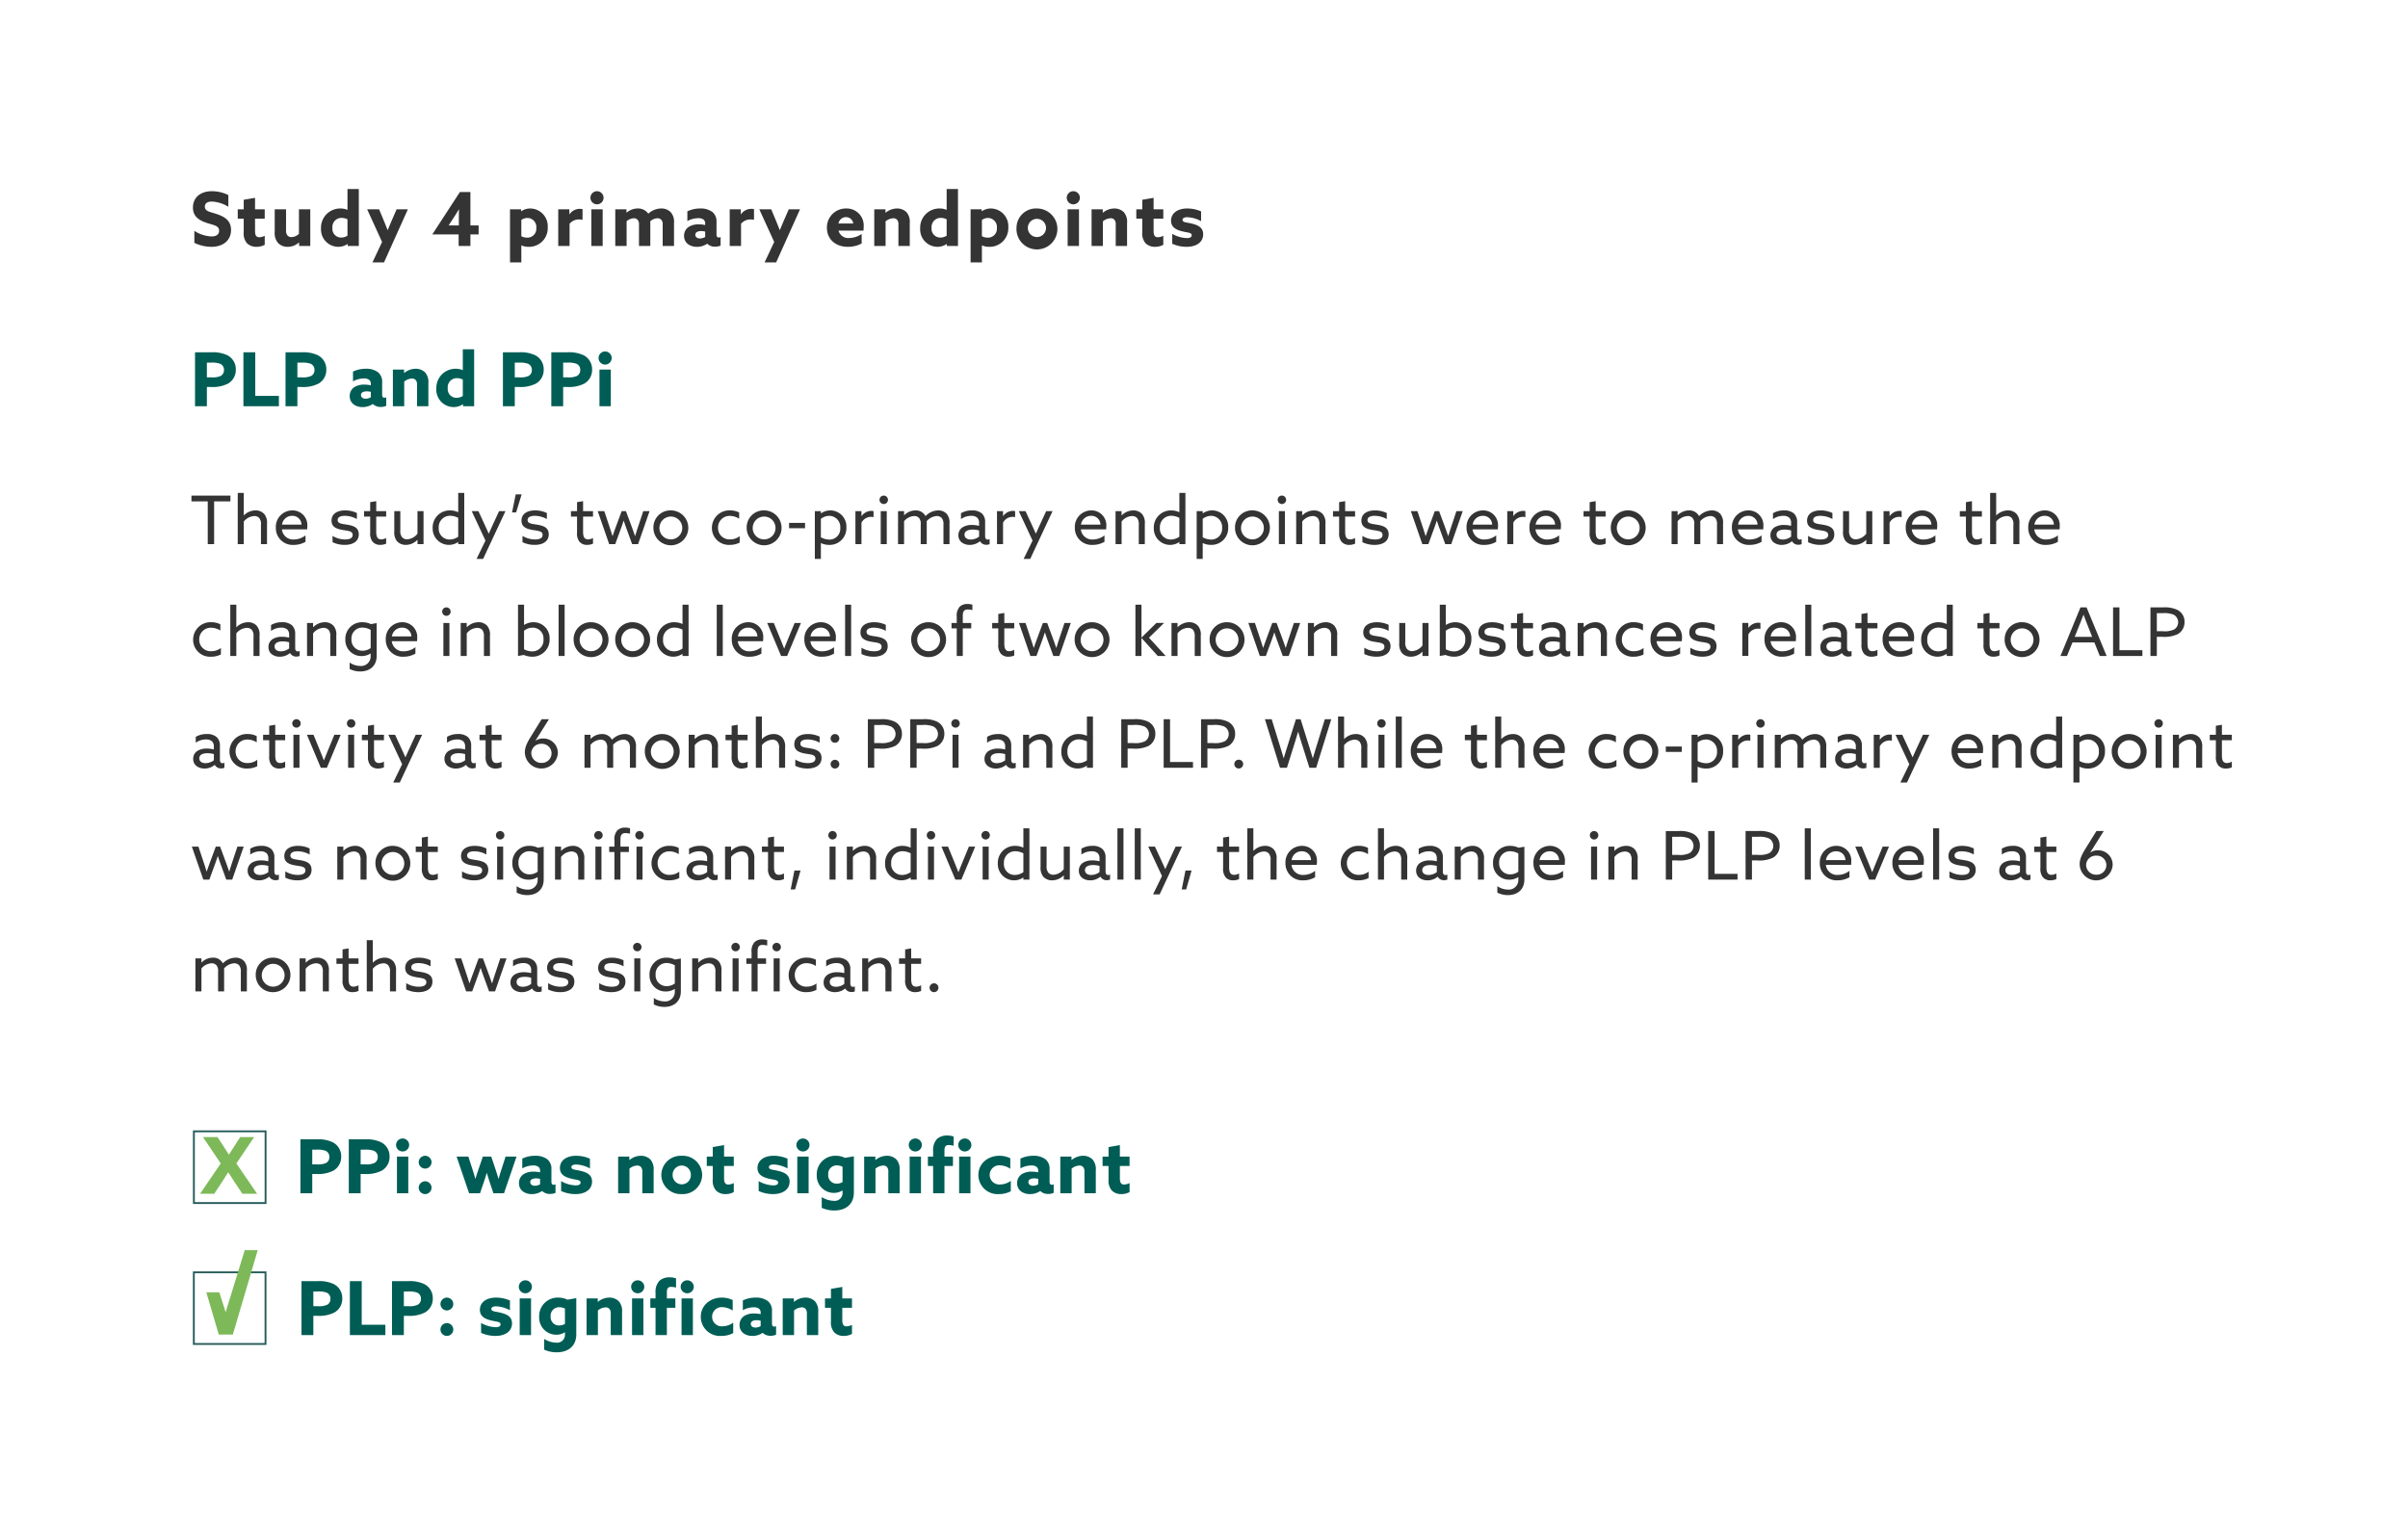<svg xmlns="http://www.w3.org/2000/svg" xmlns:xlink="http://www.w3.org/1999/xlink" width="646" height="413" viewBox="0 0 646 413"><defs><clipPath id="a"><rect width="24" height="36" fill="none" stroke="#707070" stroke-width="1"/></clipPath></defs><g transform="translate(-830 -5423)"><rect width="646" height="413" transform="translate(830 5423)" fill="#fff"/><path d="M4.734,57h1.71V45.516h4.374V43.968H.36v1.548H4.734Zm8.046,0H14.4V50.934a3.866,3.866,0,0,1,2.826-1.476,1.683,1.683,0,0,1,1.35.576,2.508,2.508,0,0,1,.432,1.8V57h1.62V51.528a3.587,3.587,0,0,0-.738-2.61,3.063,3.063,0,0,0-2.358-.972,4.391,4.391,0,0,0-3.1,1.332L14.4,49.26V43.248H12.78Zm18.612-3.96a5.554,5.554,0,0,0,.054-.81,3.963,3.963,0,0,0-4.032-4.284A4.414,4.414,0,0,0,23,52.572,4.514,4.514,0,0,0,27.792,57.2a6.27,6.27,0,0,0,3.168-.828V54.642a5.047,5.047,0,0,1-3.06,1.1,3.034,3.034,0,0,1-3.276-2.7ZM27.378,49.4a2.4,2.4,0,0,1,2.5,2.358H24.66A2.705,2.705,0,0,1,27.378,49.4Zm10.836,7.074a7.446,7.446,0,0,0,3.312.72c1.89,0,3.726-.774,3.726-2.826,0-1.836-1.4-2.3-3.1-2.592-1.314-.234-2.574-.234-2.574-1.242,0-.792.792-1.134,1.926-1.134a6.726,6.726,0,0,1,3.24.864v-1.62a7.169,7.169,0,0,0-3.168-.7c-2.052,0-3.618.882-3.636,2.718,0,1.746,1.332,2.25,3.024,2.538,1.368.234,2.646.252,2.646,1.314,0,.864-.792,1.224-2.016,1.224a6.477,6.477,0,0,1-3.384-.954Zm10.764-.108a2.572,2.572,0,0,0,2.016.828,3.94,3.94,0,0,0,1.6-.324v-1.53a2.681,2.681,0,0,1-1.332.378c-1.17,0-1.332-1.008-1.332-2.106V49.6H52.6V48.144H49.932V45.462l-1.62.27v2.412H46.674V49.6h1.638v4.32A3.494,3.494,0,0,0,48.978,56.37Zm6.516-.162a3.166,3.166,0,0,0,2.412.99,4.339,4.339,0,0,0,3.06-1.332l.036.018V57h1.62V48.144H61v6.048A3.787,3.787,0,0,1,58.23,55.7a1.728,1.728,0,0,1-1.4-.612,2.678,2.678,0,0,1-.432-1.836V48.144h-1.62v5.418A3.846,3.846,0,0,0,55.494,56.208Zm9.576-3.492a4.367,4.367,0,0,0,6.822,3.726l.036.018V57h1.62V43.248h-1.62V48.4l-.036.018a5.078,5.078,0,0,0-2.124-.468A4.566,4.566,0,0,0,65.07,52.716Zm1.638-.09a3.012,3.012,0,0,1,3.042-3.24,4.934,4.934,0,0,1,2.178.558V55a4.1,4.1,0,0,1-2.3.756A2.885,2.885,0,0,1,66.708,52.626Zm11.9,8.334L84.6,48.144H82.89l-1.548,3.348c-.414.9-.81,1.782-1.206,2.664H80.1c-.36-.81-.792-1.764-1.206-2.664l-1.548-3.348h-1.8l3.69,7.9L76.842,60.96Zm7.758-12.474h1.1l1.476-4.842H87.354Zm2.808,7.992a7.446,7.446,0,0,0,3.312.72c1.89,0,3.726-.774,3.726-2.826,0-1.836-1.4-2.3-3.1-2.592-1.314-.234-2.574-.234-2.574-1.242,0-.792.792-1.134,1.926-1.134a6.726,6.726,0,0,1,3.24.864v-1.62a7.169,7.169,0,0,0-3.168-.7c-2.052,0-3.618.882-3.636,2.718,0,1.746,1.332,2.25,3.024,2.538,1.368.234,2.646.252,2.646,1.314,0,.864-.792,1.224-2.016,1.224a6.477,6.477,0,0,1-3.384-.954Zm15.3-.108a2.572,2.572,0,0,0,2.016.828,3.94,3.94,0,0,0,1.6-.324v-1.53a2.681,2.681,0,0,1-1.332.378c-1.17,0-1.332-1.008-1.332-2.106V49.6h2.664V48.144h-2.664V45.462l-1.62.27v2.412h-1.638V49.6h1.638v4.32A3.494,3.494,0,0,0,104.472,56.37Zm7.956.63h1.62l1.386-3.8c.306-.81.612-1.71.864-2.484h.036c.252.774.558,1.674.864,2.484l1.386,3.8h1.6l3.078-8.856h-1.692l-1.314,3.96c-.306.918-.594,1.818-.864,2.718h-.036c-.306-.9-.63-1.818-.972-2.736l-1.458-3.942h-1.152l-1.458,3.942c-.324.882-.666,1.836-.972,2.736h-.036c-.288-.918-.576-1.818-.882-2.736l-1.314-3.942H109.35Zm11.862-4.428a4.68,4.68,0,1,0,4.68-4.626A4.559,4.559,0,0,0,124.29,52.572Zm1.62,0a3.061,3.061,0,1,1,3.06,3.15A3.034,3.034,0,0,1,125.91,52.572Zm21.528,2.286a4.123,4.123,0,0,1-2.556.864,3.051,3.051,0,0,1-3.258-3.1,3.1,3.1,0,0,1,3.2-3.2,4.669,4.669,0,0,1,2.466.756V48.5a5.339,5.339,0,0,0-2.394-.558,4.683,4.683,0,0,0-4.914,4.68,4.538,4.538,0,0,0,4.806,4.572,5.722,5.722,0,0,0,2.646-.612Zm1.872-2.286a4.68,4.68,0,1,0,4.68-4.626A4.559,4.559,0,0,0,149.31,52.572Zm1.62,0a3.061,3.061,0,1,1,3.06,3.15A3.034,3.034,0,0,1,150.93,52.572Zm9.756.162h4.284v-1.44h-4.284Zm8.532,4,.036-.018a5,5,0,0,0,2.178.486,4.48,4.48,0,0,0,4.626-4.662,4.317,4.317,0,0,0-4.284-4.59,4.369,4.369,0,0,0-2.52.792l-.036-.018v-.576H167.6V60.96h1.62Zm0-1.566v-4.95a3.692,3.692,0,0,1,2.286-.81,3,3,0,0,1,2.916,3.258,2.9,2.9,0,0,1-2.952,3.114A4.873,4.873,0,0,1,169.218,55.164ZM178.488,57h1.62V51.24a2.9,2.9,0,0,1,2.61-1.566,2.6,2.6,0,0,1,.63.072v-1.6a2.195,2.195,0,0,0-.576-.072,3.228,3.228,0,0,0-2.628,1.386l-.036-.018v-1.3h-1.62Zm6.462-11.9a1.134,1.134,0,1,0,1.134-1.134A1.129,1.129,0,0,0,184.95,45.1Zm.324,11.9h1.62V48.144h-1.62Zm16.83,0h1.62V51.474a3.6,3.6,0,0,0-.738-2.592,3.022,3.022,0,0,0-2.322-.936,4.8,4.8,0,0,0-3.366,1.53,2.929,2.929,0,0,0-2.718-1.53,4.263,4.263,0,0,0-3.006,1.3l-.036-.018v-1.08h-1.62V57h1.62V50.844a3.756,3.756,0,0,1,2.7-1.386,1.707,1.707,0,0,1,1.35.558A2.446,2.446,0,0,1,196,51.762V57h1.62V51.474c0-.216,0-.432-.018-.63a3.856,3.856,0,0,1,2.7-1.386,1.778,1.778,0,0,1,1.35.54,2.6,2.6,0,0,1,.45,1.764Zm7.056.2a4.2,4.2,0,0,0,2.718-.972h.036a1.882,1.882,0,0,0,1.71.936,2.308,2.308,0,0,0,.864-.162V55.65a1.239,1.239,0,0,1-.522.126c-.486,0-.684-.4-.684-.936V51.078a2.984,2.984,0,0,0-.882-2.322,3.85,3.85,0,0,0-2.646-.81,5.575,5.575,0,0,0-2.952.756v1.584a4.617,4.617,0,0,1,2.718-.882,2.4,2.4,0,0,1,1.638.486,1.914,1.914,0,0,1,.5,1.458v.738a7.761,7.761,0,0,0-1.89-.234,4.624,4.624,0,0,0-2.484.594,2.461,2.461,0,0,0-1.17,2.16,2.359,2.359,0,0,0,.936,1.962A3.535,3.535,0,0,0,209.16,57.2Zm.288-1.44c-.954,0-1.692-.432-1.692-1.3,0-1.044,1.08-1.368,2.178-1.368a6.678,6.678,0,0,1,1.728.234v1.656A3.692,3.692,0,0,1,209.448,55.758ZM216.468,57h1.62V51.24a2.9,2.9,0,0,1,2.61-1.566,2.6,2.6,0,0,1,.63.072v-1.6a2.195,2.195,0,0,0-.576-.072,3.228,3.228,0,0,0-2.628,1.386l-.036-.018v-1.3h-1.62Zm8.91,3.96,5.994-12.816h-1.71l-1.548,3.348c-.414.9-.81,1.782-1.206,2.664h-.036c-.36-.81-.792-1.764-1.206-2.664l-1.548-3.348h-1.8l3.69,7.9-2.394,4.914Zm20.358-7.92a5.555,5.555,0,0,0,.054-.81,3.963,3.963,0,0,0-4.032-4.284,4.414,4.414,0,0,0-4.41,4.626,4.514,4.514,0,0,0,4.788,4.626,6.27,6.27,0,0,0,3.168-.828V54.642a5.047,5.047,0,0,1-3.06,1.1,3.034,3.034,0,0,1-3.276-2.7ZM241.722,49.4a2.4,2.4,0,0,1,2.5,2.358H239A2.705,2.705,0,0,1,241.722,49.4Zm6.552,7.6h1.62V50.934a3.729,3.729,0,0,1,2.772-1.476,1.836,1.836,0,0,1,1.422.576,2.745,2.745,0,0,1,.414,1.8V57h1.62V51.528a3.587,3.587,0,0,0-.738-2.61,3.063,3.063,0,0,0-2.358-.972,4.391,4.391,0,0,0-3.1,1.332l-.036-.018V48.144h-1.62Zm10.26-4.284a4.367,4.367,0,0,0,6.822,3.726l.036.018V57h1.62V43.248h-1.62V48.4l-.036.018a5.078,5.078,0,0,0-2.124-.468A4.566,4.566,0,0,0,258.534,52.716Zm1.638-.09a3.012,3.012,0,0,1,3.042-3.24,4.934,4.934,0,0,1,2.178.558V55a4.1,4.1,0,0,1-2.3.756A2.885,2.885,0,0,1,260.172,52.626Zm11.484,4.1.036-.018a5,5,0,0,0,2.178.486,4.48,4.48,0,0,0,4.626-4.662,4.317,4.317,0,0,0-4.284-4.59,4.369,4.369,0,0,0-2.52.792l-.036-.018v-.576h-1.62V60.96h1.62Zm0-1.566v-4.95a3.692,3.692,0,0,1,2.286-.81,3,3,0,0,1,2.916,3.258,2.9,2.9,0,0,1-2.952,3.114A4.874,4.874,0,0,1,271.656,55.164Zm8.658-2.592a4.68,4.68,0,1,0,4.68-4.626A4.559,4.559,0,0,0,280.314,52.572Zm1.62,0a3.061,3.061,0,1,1,3.06,3.15A3.034,3.034,0,0,1,281.934,52.572Zm9.828-7.47a1.134,1.134,0,1,0,1.134-1.134A1.129,1.129,0,0,0,291.762,45.1Zm.324,11.9h1.62V48.144h-1.62Zm4.644,0h1.62V50.934a3.729,3.729,0,0,1,2.772-1.476,1.836,1.836,0,0,1,1.422.576,2.745,2.745,0,0,1,.414,1.8V57h1.62V51.528a3.587,3.587,0,0,0-.738-2.61,3.063,3.063,0,0,0-2.358-.972,4.391,4.391,0,0,0-3.1,1.332l-.036-.018V48.144h-1.62Zm12.186-.63a2.572,2.572,0,0,0,2.016.828,3.94,3.94,0,0,0,1.6-.324v-1.53a2.681,2.681,0,0,1-1.332.378c-1.17,0-1.332-1.008-1.332-2.106V49.6h2.664V48.144H309.87V45.462l-1.62.27v2.412h-1.638V49.6h1.638v4.32A3.494,3.494,0,0,0,308.916,56.37Zm5.58.108a7.446,7.446,0,0,0,3.312.72c1.89,0,3.726-.774,3.726-2.826,0-1.836-1.4-2.3-3.1-2.592-1.314-.234-2.574-.234-2.574-1.242,0-.792.792-1.134,1.926-1.134a6.726,6.726,0,0,1,3.24.864v-1.62a7.169,7.169,0,0,0-3.168-.7c-2.052,0-3.618.882-3.636,2.718,0,1.746,1.332,2.25,3.024,2.538,1.368.234,2.646.252,2.646,1.314,0,.864-.792,1.224-2.016,1.224a6.477,6.477,0,0,1-3.384-.954ZM330.57,57h1.62l1.386-3.8c.306-.81.612-1.71.864-2.484h.036c.252.774.558,1.674.864,2.484l1.386,3.8h1.6l3.078-8.856h-1.692L338.4,52.1c-.306.918-.594,1.818-.864,2.718H337.5c-.306-.9-.63-1.818-.972-2.736l-1.458-3.942h-1.152l-1.458,3.942c-.324.882-.666,1.836-.972,2.736h-.036c-.288-.918-.576-1.818-.882-2.736l-1.314-3.942h-1.764Zm20.25-3.96a5.553,5.553,0,0,0,.054-.81,3.963,3.963,0,0,0-4.032-4.284,4.414,4.414,0,0,0-4.41,4.626A4.514,4.514,0,0,0,347.22,57.2a6.269,6.269,0,0,0,3.168-.828V54.642a5.047,5.047,0,0,1-3.06,1.1,3.034,3.034,0,0,1-3.276-2.7ZM346.806,49.4a2.4,2.4,0,0,1,2.5,2.358h-5.22A2.705,2.705,0,0,1,346.806,49.4Zm6.552,7.6h1.62V51.24a2.9,2.9,0,0,1,2.61-1.566,2.6,2.6,0,0,1,.63.072v-1.6a2.195,2.195,0,0,0-.576-.072,3.228,3.228,0,0,0-2.628,1.386l-.036-.018v-1.3h-1.62ZM367.7,53.04a5.553,5.553,0,0,0,.054-.81,3.963,3.963,0,0,0-4.032-4.284,4.414,4.414,0,0,0-4.41,4.626A4.514,4.514,0,0,0,364.1,57.2a6.269,6.269,0,0,0,3.168-.828V54.642a5.047,5.047,0,0,1-3.06,1.1,3.034,3.034,0,0,1-3.276-2.7ZM363.69,49.4a2.4,2.4,0,0,1,2.5,2.358h-5.22A2.705,2.705,0,0,1,363.69,49.4Zm12.438,6.966a2.572,2.572,0,0,0,2.016.828,3.94,3.94,0,0,0,1.6-.324v-1.53a2.681,2.681,0,0,1-1.332.378c-1.17,0-1.332-1.008-1.332-2.106V49.6h2.664V48.144h-2.664V45.462l-1.62.27v2.412h-1.638V49.6h1.638v4.32A3.494,3.494,0,0,0,376.128,56.37Zm5-3.8a4.68,4.68,0,1,0,4.68-4.626A4.559,4.559,0,0,0,381.132,52.572Zm1.62,0a3.061,3.061,0,1,1,3.06,3.15A3.034,3.034,0,0,1,382.752,52.572ZM409.626,57h1.62V51.474a3.6,3.6,0,0,0-.738-2.592,3.022,3.022,0,0,0-2.322-.936,4.8,4.8,0,0,0-3.366,1.53,2.929,2.929,0,0,0-2.718-1.53,4.263,4.263,0,0,0-3.006,1.3l-.036-.018v-1.08h-1.62V57h1.62V50.844a3.756,3.756,0,0,1,2.7-1.386,1.707,1.707,0,0,1,1.35.558,2.446,2.446,0,0,1,.414,1.746V57h1.62V51.474c0-.216,0-.432-.018-.63a3.856,3.856,0,0,1,2.7-1.386,1.778,1.778,0,0,1,1.35.54,2.6,2.6,0,0,1,.45,1.764Zm12.384-3.96a5.553,5.553,0,0,0,.054-.81,3.963,3.963,0,0,0-4.032-4.284,4.414,4.414,0,0,0-4.41,4.626A4.514,4.514,0,0,0,418.41,57.2a6.269,6.269,0,0,0,3.168-.828V54.642a5.047,5.047,0,0,1-3.06,1.1,3.034,3.034,0,0,1-3.276-2.7ZM418,49.4a2.4,2.4,0,0,1,2.5,2.358h-5.22A2.705,2.705,0,0,1,418,49.4Zm9,7.794a4.2,4.2,0,0,0,2.718-.972h.036a1.882,1.882,0,0,0,1.71.936,2.308,2.308,0,0,0,.864-.162V55.65a1.239,1.239,0,0,1-.522.126c-.486,0-.684-.4-.684-.936V51.078a2.984,2.984,0,0,0-.882-2.322,3.85,3.85,0,0,0-2.646-.81,5.575,5.575,0,0,0-2.952.756v1.584a4.617,4.617,0,0,1,2.718-.882,2.4,2.4,0,0,1,1.638.486,1.914,1.914,0,0,1,.5,1.458v.738a7.761,7.761,0,0,0-1.89-.234,4.624,4.624,0,0,0-2.484.594,2.461,2.461,0,0,0-1.17,2.16,2.359,2.359,0,0,0,.936,1.962A3.535,3.535,0,0,0,427,57.2Zm.288-1.44c-.954,0-1.692-.432-1.692-1.3,0-1.044,1.08-1.368,2.178-1.368a6.678,6.678,0,0,1,1.728.234v1.656A3.692,3.692,0,0,1,427.284,55.758Zm6.768.72a7.446,7.446,0,0,0,3.312.72c1.89,0,3.726-.774,3.726-2.826,0-1.836-1.4-2.3-3.1-2.592-1.314-.234-2.574-.234-2.574-1.242,0-.792.792-1.134,1.926-1.134a6.726,6.726,0,0,1,3.24.864v-1.62a7.169,7.169,0,0,0-3.168-.7c-2.052,0-3.618.882-3.636,2.718,0,1.746,1.332,2.25,3.024,2.538,1.368.234,2.646.252,2.646,1.314,0,.864-.792,1.224-2.016,1.224a6.477,6.477,0,0,1-3.384-.954Zm10.1-.27a3.166,3.166,0,0,0,2.412.99,4.34,4.34,0,0,0,3.06-1.332l.036.018V57h1.62V48.144h-1.62v6.048a3.787,3.787,0,0,1-2.772,1.512,1.728,1.728,0,0,1-1.4-.612,2.678,2.678,0,0,1-.432-1.836V48.144h-1.62v5.418A3.846,3.846,0,0,0,444.15,56.208ZM454.3,57h1.62V51.24a2.9,2.9,0,0,1,2.61-1.566,2.6,2.6,0,0,1,.63.072v-1.6a2.195,2.195,0,0,0-.576-.072,3.228,3.228,0,0,0-2.628,1.386l-.036-.018v-1.3H454.3Zm14.346-3.96a5.553,5.553,0,0,0,.054-.81,3.963,3.963,0,0,0-4.032-4.284,4.414,4.414,0,0,0-4.41,4.626,4.514,4.514,0,0,0,4.788,4.626,6.269,6.269,0,0,0,3.168-.828V54.642a5.047,5.047,0,0,1-3.06,1.1,3.034,3.034,0,0,1-3.276-2.7ZM464.634,49.4a2.4,2.4,0,0,1,2.5,2.358h-5.22A2.705,2.705,0,0,1,464.634,49.4Zm12.438,6.966a2.572,2.572,0,0,0,2.016.828,3.94,3.94,0,0,0,1.6-.324v-1.53a2.681,2.681,0,0,1-1.332.378c-1.17,0-1.332-1.008-1.332-2.106V49.6h2.664V48.144h-2.664V45.462l-1.62.27v2.412h-1.638V49.6h1.638v4.32A3.494,3.494,0,0,0,477.072,56.37ZM482.9,57h1.62V50.934a3.866,3.866,0,0,1,2.826-1.476,1.683,1.683,0,0,1,1.35.576,2.508,2.508,0,0,1,.432,1.8V57h1.62V51.528a3.587,3.587,0,0,0-.738-2.61,3.063,3.063,0,0,0-2.358-.972,4.391,4.391,0,0,0-3.1,1.332l-.036-.018V43.248H482.9Zm18.612-3.96a5.553,5.553,0,0,0,.054-.81,3.963,3.963,0,0,0-4.032-4.284,4.414,4.414,0,0,0-4.41,4.626,4.514,4.514,0,0,0,4.788,4.626,6.269,6.269,0,0,0,3.168-.828V54.642a5.047,5.047,0,0,1-3.06,1.1,3.034,3.034,0,0,1-3.276-2.7ZM497.5,49.4a2.4,2.4,0,0,1,2.5,2.358h-5.22A2.705,2.705,0,0,1,497.5,49.4ZM8.262,84.858a4.123,4.123,0,0,1-2.556.864,3.051,3.051,0,0,1-3.258-3.1,3.1,3.1,0,0,1,3.2-3.2,4.669,4.669,0,0,1,2.466.756V78.5a5.339,5.339,0,0,0-2.394-.558A4.683,4.683,0,0,0,.81,82.626,4.538,4.538,0,0,0,5.616,87.2a5.722,5.722,0,0,0,2.646-.612ZM10.782,87H12.4V80.934a3.866,3.866,0,0,1,2.826-1.476,1.683,1.683,0,0,1,1.35.576,2.508,2.508,0,0,1,.432,1.8V87h1.62V81.528a3.587,3.587,0,0,0-.738-2.61,3.063,3.063,0,0,0-2.358-.972,4.391,4.391,0,0,0-3.1,1.332L12.4,79.26V73.248h-1.62Zm13.284.2a4.2,4.2,0,0,0,2.718-.972h.036a1.882,1.882,0,0,0,1.71.936A2.308,2.308,0,0,0,29.394,87V85.65a1.239,1.239,0,0,1-.522.126c-.486,0-.684-.4-.684-.936V81.078a2.984,2.984,0,0,0-.882-2.322,3.85,3.85,0,0,0-2.646-.81,5.575,5.575,0,0,0-2.952.756v1.584a4.617,4.617,0,0,1,2.718-.882,2.4,2.4,0,0,1,1.638.486,1.914,1.914,0,0,1,.5,1.458v.738a7.761,7.761,0,0,0-1.89-.234,4.624,4.624,0,0,0-2.484.594,2.461,2.461,0,0,0-1.17,2.16,2.359,2.359,0,0,0,.936,1.962A3.535,3.535,0,0,0,24.066,87.2Zm.288-1.44c-.954,0-1.692-.432-1.692-1.3,0-1.044,1.08-1.368,2.178-1.368a6.678,6.678,0,0,1,1.728.234v1.656A3.692,3.692,0,0,1,24.354,85.758ZM31.374,87h1.62V80.934a3.729,3.729,0,0,1,2.772-1.476,1.836,1.836,0,0,1,1.422.576,2.745,2.745,0,0,1,.414,1.8V87h1.62V81.528a3.587,3.587,0,0,0-.738-2.61,3.063,3.063,0,0,0-2.358-.972,4.391,4.391,0,0,0-3.1,1.332l-.036-.018V78.144h-1.62ZM42.8,90.492a6.274,6.274,0,0,0,2.808.666c2.718,0,4.446-1.6,4.446-4.194V78.18l-1.566.27a5.069,5.069,0,0,0-2.25-.5,4.445,4.445,0,0,0-4.59,4.644,4.273,4.273,0,0,0,4.338,4.428,4.382,4.382,0,0,0,2.412-.684l.036.018V87a2.573,2.573,0,0,1-2.826,2.682,5.166,5.166,0,0,1-2.808-.918Zm.486-8.01a2.9,2.9,0,0,1,2.916-3.1A4.567,4.567,0,0,1,48.438,80v4.878a3.742,3.742,0,0,1-2.214.72A2.915,2.915,0,0,1,43.29,82.482Zm17.586.558a5.554,5.554,0,0,0,.054-.81A3.963,3.963,0,0,0,56.9,77.946a4.414,4.414,0,0,0-4.41,4.626A4.514,4.514,0,0,0,57.276,87.2a6.27,6.27,0,0,0,3.168-.828V84.642a5.047,5.047,0,0,1-3.06,1.1,3.034,3.034,0,0,1-3.276-2.7ZM56.862,79.4a2.4,2.4,0,0,1,2.5,2.358h-5.22A2.705,2.705,0,0,1,56.862,79.4Zm10.764-4.3a1.134,1.134,0,1,0,1.134-1.134A1.129,1.129,0,0,0,67.626,75.1ZM67.95,87h1.62V78.144H67.95Zm4.644,0h1.62V80.934a3.729,3.729,0,0,1,2.772-1.476,1.836,1.836,0,0,1,1.422.576,2.745,2.745,0,0,1,.414,1.8V87h1.62V81.528a3.587,3.587,0,0,0-.738-2.61,3.063,3.063,0,0,0-2.358-.972,4.391,4.391,0,0,0-3.1,1.332l-.036-.018V78.144h-1.62Zm15.372,0,1.566-.27a5.784,5.784,0,0,0,2.214.468,4.583,4.583,0,0,0,4.7-4.752,4.288,4.288,0,0,0-4.32-4.5,4.691,4.691,0,0,0-2.5.72l-.036-.018v-5.4h-1.62Zm1.62-1.8V80.232a3.65,3.65,0,0,1,2.34-.828,2.888,2.888,0,0,1,2.88,3.132,3.006,3.006,0,0,1-3.006,3.24A4.76,4.76,0,0,1,89.586,85.2Zm9.27,1.8h1.62V73.248h-1.62Zm4.032-4.428a4.68,4.68,0,1,0,4.68-4.626A4.559,4.559,0,0,0,102.888,82.572Zm1.62,0a3.061,3.061,0,1,1,3.06,3.15A3.034,3.034,0,0,1,104.508,82.572Zm9.54,0a4.68,4.68,0,1,0,4.68-4.626A4.559,4.559,0,0,0,114.048,82.572Zm1.62,0a3.061,3.061,0,1,1,3.06,3.15A3.034,3.034,0,0,1,115.668,82.572Zm9.576.144a4.367,4.367,0,0,0,6.822,3.726l.036.018V87h1.62V73.248H132.1V78.4l-.036.018a5.078,5.078,0,0,0-2.124-.468A4.566,4.566,0,0,0,125.244,82.716Zm1.638-.09a3.012,3.012,0,0,1,3.042-3.24,4.934,4.934,0,0,1,2.178.558V85a4.1,4.1,0,0,1-2.3.756A2.885,2.885,0,0,1,126.882,82.626ZM141.282,87h1.62V73.248h-1.62Zm12.42-3.96a5.555,5.555,0,0,0,.054-.81,3.963,3.963,0,0,0-4.032-4.284,4.414,4.414,0,0,0-4.41,4.626A4.514,4.514,0,0,0,150.1,87.2a6.27,6.27,0,0,0,3.168-.828V84.642a5.047,5.047,0,0,1-3.06,1.1,3.034,3.034,0,0,1-3.276-2.7ZM149.688,79.4a2.4,2.4,0,0,1,2.5,2.358h-5.22A2.705,2.705,0,0,1,149.688,79.4Zm8.856,7.6h1.62l3.708-8.856H162.18l-1.6,3.888c-.414,1.008-.792,1.944-1.188,2.952h-.036c-.378-.972-.738-1.872-1.134-2.844l-1.638-4h-1.764Zm14.634-3.96a5.555,5.555,0,0,0,.054-.81,3.963,3.963,0,0,0-4.032-4.284,4.414,4.414,0,0,0-4.41,4.626,4.514,4.514,0,0,0,4.788,4.626,6.27,6.27,0,0,0,3.168-.828V84.642a5.047,5.047,0,0,1-3.06,1.1,3.034,3.034,0,0,1-3.276-2.7ZM169.164,79.4a2.4,2.4,0,0,1,2.5,2.358h-5.22A2.705,2.705,0,0,1,169.164,79.4Zm6.552,7.6h1.62V73.248h-1.62Zm4.392-.522a7.446,7.446,0,0,0,3.312.72c1.89,0,3.726-.774,3.726-2.826,0-1.836-1.4-2.3-3.1-2.592-1.314-.234-2.574-.234-2.574-1.242,0-.792.792-1.134,1.926-1.134a6.726,6.726,0,0,1,3.24.864v-1.62a7.169,7.169,0,0,0-3.168-.7c-2.052,0-3.618.882-3.636,2.718,0,1.746,1.332,2.25,3.024,2.538,1.368.234,2.646.252,2.646,1.314,0,.864-.792,1.224-2.016,1.224a6.477,6.477,0,0,1-3.384-.954Zm13.338-3.906a4.68,4.68,0,1,0,4.68-4.626A4.559,4.559,0,0,0,193.446,82.572Zm1.62,0a3.061,3.061,0,1,1,3.06,3.15A3.034,3.034,0,0,1,195.066,82.572ZM205.668,87h1.62V79.6h2.268V78.144h-2.268V76.218c0-.936.2-1.692,1.314-1.692a6.043,6.043,0,0,1,1.26.162V73.23a5.172,5.172,0,0,0-1.332-.18,2.907,2.907,0,0,0-2.07.738,3.514,3.514,0,0,0-.792,2.664v1.692h-1.4V79.6h1.4Zm11.808-.63a2.572,2.572,0,0,0,2.016.828,3.94,3.94,0,0,0,1.6-.324v-1.53a2.681,2.681,0,0,1-1.332.378c-1.17,0-1.332-1.008-1.332-2.106V79.6h2.664V78.144H218.43V75.462l-1.62.27v2.412h-1.638V79.6h1.638v4.32A3.494,3.494,0,0,0,217.476,86.37Zm7.956.63h1.62l1.386-3.8c.306-.81.612-1.71.864-2.484h.036c.252.774.558,1.674.864,2.484l1.386,3.8h1.6l3.078-8.856h-1.692l-1.314,3.96c-.306.918-.594,1.818-.864,2.718h-.036c-.306-.9-.63-1.818-.972-2.736l-1.458-3.942H228.78l-1.458,3.942c-.324.882-.666,1.836-.972,2.736h-.036c-.288-.918-.576-1.818-.882-2.736l-1.314-3.942h-1.764Zm11.862-4.428a4.68,4.68,0,1,0,4.68-4.626A4.559,4.559,0,0,0,237.294,82.572Zm1.62,0a3.061,3.061,0,1,1,3.06,3.15A3.034,3.034,0,0,1,238.914,82.572ZM253.6,87h1.62V82.212l.036-.018L259.6,87h2.124l-4.482-4.9,4.05-3.96h-2.07l-3.96,3.906-.036-.018V73.248H253.6Zm9.684,0h1.62V80.934a3.729,3.729,0,0,1,2.772-1.476,1.836,1.836,0,0,1,1.422.576,2.745,2.745,0,0,1,.414,1.8V87h1.62V81.528a3.587,3.587,0,0,0-.738-2.61,3.063,3.063,0,0,0-2.358-.972,4.391,4.391,0,0,0-3.1,1.332l-.036-.018V78.144h-1.62Zm10.224-4.428a4.68,4.68,0,1,0,4.68-4.626A4.559,4.559,0,0,0,273.51,82.572Zm1.62,0a3.061,3.061,0,1,1,3.06,3.15A3.034,3.034,0,0,1,275.13,82.572ZM286.974,87h1.62l1.386-3.8c.306-.81.612-1.71.864-2.484h.036c.252.774.558,1.674.864,2.484L293.13,87h1.6l3.078-8.856h-1.692L294.8,82.1c-.306.918-.594,1.818-.864,2.718H293.9c-.306-.9-.63-1.818-.972-2.736l-1.458-3.942h-1.152l-1.458,3.942c-.324.882-.666,1.836-.972,2.736h-.036c-.288-.918-.576-1.818-.882-2.736l-1.314-3.942H283.9Zm12.906,0h1.62V80.934a3.729,3.729,0,0,1,2.772-1.476,1.836,1.836,0,0,1,1.422.576,2.745,2.745,0,0,1,.414,1.8V87h1.62V81.528a3.587,3.587,0,0,0-.738-2.61,3.063,3.063,0,0,0-2.358-.972,4.391,4.391,0,0,0-3.1,1.332l-.036-.018V78.144h-1.62ZM315,86.478a7.446,7.446,0,0,0,3.312.72c1.89,0,3.726-.774,3.726-2.826,0-1.836-1.4-2.3-3.1-2.592-1.314-.234-2.574-.234-2.574-1.242,0-.792.792-1.134,1.926-1.134a6.726,6.726,0,0,1,3.24.864v-1.62a7.169,7.169,0,0,0-3.168-.7c-2.052,0-3.618.882-3.636,2.718,0,1.746,1.332,2.25,3.024,2.538,1.368.234,2.646.252,2.646,1.314,0,.864-.792,1.224-2.016,1.224A6.477,6.477,0,0,1,315,84.786Zm10.1-.27a3.166,3.166,0,0,0,2.412.99,4.339,4.339,0,0,0,3.06-1.332l.036.018V87h1.62V78.144h-1.62v6.048a3.787,3.787,0,0,1-2.772,1.512,1.728,1.728,0,0,1-1.4-.612A2.678,2.678,0,0,1,326,83.256V78.144h-1.62v5.418A3.846,3.846,0,0,0,325.1,86.208ZM335.25,87l1.566-.27a5.784,5.784,0,0,0,2.214.468,4.583,4.583,0,0,0,4.7-4.752,4.288,4.288,0,0,0-4.32-4.5,4.691,4.691,0,0,0-2.5.72l-.036-.018v-5.4h-1.62Zm1.62-1.8V80.232a3.65,3.65,0,0,1,2.34-.828,2.888,2.888,0,0,1,2.88,3.132,3.006,3.006,0,0,1-3.006,3.24A4.76,4.76,0,0,1,336.87,85.2Zm9.018,1.278a7.446,7.446,0,0,0,3.312.72c1.89,0,3.726-.774,3.726-2.826,0-1.836-1.4-2.3-3.1-2.592-1.314-.234-2.574-.234-2.574-1.242,0-.792.792-1.134,1.926-1.134a6.726,6.726,0,0,1,3.24.864v-1.62a7.169,7.169,0,0,0-3.168-.7c-2.052,0-3.618.882-3.636,2.718,0,1.746,1.332,2.25,3.024,2.538,1.368.234,2.646.252,2.646,1.314,0,.864-.792,1.224-2.016,1.224a6.477,6.477,0,0,1-3.384-.954Zm10.764-.108a2.572,2.572,0,0,0,2.016.828,3.94,3.94,0,0,0,1.6-.324v-1.53a2.681,2.681,0,0,1-1.332.378c-1.17,0-1.332-1.008-1.332-2.106V79.6h2.664V78.144h-2.664V75.462l-1.62.27v2.412h-1.638V79.6h1.638v4.32A3.494,3.494,0,0,0,356.652,86.37Zm8.28.828a4.2,4.2,0,0,0,2.718-.972h.036a1.882,1.882,0,0,0,1.71.936A2.309,2.309,0,0,0,370.26,87V85.65a1.239,1.239,0,0,1-.522.126c-.486,0-.684-.4-.684-.936V81.078a2.984,2.984,0,0,0-.882-2.322,3.85,3.85,0,0,0-2.646-.81,5.575,5.575,0,0,0-2.952.756v1.584a4.617,4.617,0,0,1,2.718-.882,2.4,2.4,0,0,1,1.638.486,1.914,1.914,0,0,1,.5,1.458v.738a7.761,7.761,0,0,0-1.89-.234,4.624,4.624,0,0,0-2.484.594,2.461,2.461,0,0,0-1.17,2.16,2.359,2.359,0,0,0,.936,1.962A3.535,3.535,0,0,0,364.932,87.2Zm.288-1.44c-.954,0-1.692-.432-1.692-1.3,0-1.044,1.08-1.368,2.178-1.368a6.678,6.678,0,0,1,1.728.234v1.656A3.692,3.692,0,0,1,365.22,85.758ZM372.24,87h1.62V80.934a3.729,3.729,0,0,1,2.772-1.476,1.836,1.836,0,0,1,1.422.576,2.745,2.745,0,0,1,.414,1.8V87h1.62V81.528a3.587,3.587,0,0,0-.738-2.61,3.063,3.063,0,0,0-2.358-.972,4.391,4.391,0,0,0-3.1,1.332l-.036-.018V78.144h-1.62Zm17.676-2.142a4.123,4.123,0,0,1-2.556.864,3.051,3.051,0,0,1-3.258-3.1,3.1,3.1,0,0,1,3.2-3.2,4.669,4.669,0,0,1,2.466.756V78.5a5.339,5.339,0,0,0-2.394-.558,4.683,4.683,0,0,0-4.914,4.68A4.538,4.538,0,0,0,387.27,87.2a5.722,5.722,0,0,0,2.646-.612Zm10.26-1.818a5.553,5.553,0,0,0,.054-.81,3.963,3.963,0,0,0-4.032-4.284,4.414,4.414,0,0,0-4.41,4.626,4.514,4.514,0,0,0,4.788,4.626,6.27,6.27,0,0,0,3.168-.828V84.642a5.047,5.047,0,0,1-3.06,1.1,3.034,3.034,0,0,1-3.276-2.7ZM396.162,79.4a2.4,2.4,0,0,1,2.5,2.358h-5.22A2.705,2.705,0,0,1,396.162,79.4Zm6.3,7.074a7.446,7.446,0,0,0,3.312.72c1.89,0,3.726-.774,3.726-2.826,0-1.836-1.4-2.3-3.1-2.592-1.314-.234-2.574-.234-2.574-1.242,0-.792.792-1.134,1.926-1.134a6.726,6.726,0,0,1,3.24.864v-1.62a7.169,7.169,0,0,0-3.168-.7c-2.052,0-3.618.882-3.636,2.718,0,1.746,1.332,2.25,3.024,2.538,1.368.234,2.646.252,2.646,1.314,0,.864-.792,1.224-2.016,1.224a6.477,6.477,0,0,1-3.384-.954Zm13.95.522h1.62V81.24a2.9,2.9,0,0,1,2.61-1.566,2.6,2.6,0,0,1,.63.072v-1.6a2.195,2.195,0,0,0-.576-.072,3.228,3.228,0,0,0-2.628,1.386l-.036-.018v-1.3h-1.62Zm14.346-3.96a5.553,5.553,0,0,0,.054-.81,3.963,3.963,0,0,0-4.032-4.284,4.414,4.414,0,0,0-4.41,4.626,4.514,4.514,0,0,0,4.788,4.626,6.27,6.27,0,0,0,3.168-.828V84.642a5.047,5.047,0,0,1-3.06,1.1,3.034,3.034,0,0,1-3.276-2.7ZM426.744,79.4a2.4,2.4,0,0,1,2.5,2.358h-5.22A2.705,2.705,0,0,1,426.744,79.4ZM433.3,87h1.62V73.248H433.3Zm7.092.2a4.2,4.2,0,0,0,2.718-.972h.036a1.882,1.882,0,0,0,1.71.936,2.309,2.309,0,0,0,.864-.162V85.65a1.239,1.239,0,0,1-.522.126c-.486,0-.684-.4-.684-.936V81.078a2.984,2.984,0,0,0-.882-2.322,3.85,3.85,0,0,0-2.646-.81,5.575,5.575,0,0,0-2.952.756v1.584a4.617,4.617,0,0,1,2.718-.882,2.4,2.4,0,0,1,1.638.486,1.914,1.914,0,0,1,.5,1.458v.738a7.761,7.761,0,0,0-1.89-.234,4.624,4.624,0,0,0-2.484.594,2.461,2.461,0,0,0-1.17,2.16,2.359,2.359,0,0,0,.936,1.962A3.535,3.535,0,0,0,440.388,87.2Zm.288-1.44c-.954,0-1.692-.432-1.692-1.3,0-1.044,1.08-1.368,2.178-1.368a6.678,6.678,0,0,1,1.728.234v1.656A3.692,3.692,0,0,1,440.676,85.758Zm8.37.612a2.572,2.572,0,0,0,2.016.828,3.94,3.94,0,0,0,1.6-.324v-1.53a2.681,2.681,0,0,1-1.332.378c-1.17,0-1.332-1.008-1.332-2.106V79.6h2.664V78.144H450V75.462l-1.62.27v2.412h-1.638V79.6h1.638v4.32A3.494,3.494,0,0,0,449.046,86.37Zm13.392-3.33a5.553,5.553,0,0,0,.054-.81,3.963,3.963,0,0,0-4.032-4.284,4.414,4.414,0,0,0-4.41,4.626,4.514,4.514,0,0,0,4.788,4.626,6.27,6.27,0,0,0,3.168-.828V84.642a5.047,5.047,0,0,1-3.06,1.1,3.034,3.034,0,0,1-3.276-2.7ZM458.424,79.4a2.4,2.4,0,0,1,2.5,2.358h-5.22A2.705,2.705,0,0,1,458.424,79.4Zm5.976,3.312a4.367,4.367,0,0,0,6.822,3.726l.036.018V87h1.62V73.248h-1.62V78.4l-.036.018a5.078,5.078,0,0,0-2.124-.468A4.566,4.566,0,0,0,464.4,82.716Zm1.638-.09a3.012,3.012,0,0,1,3.042-3.24,4.934,4.934,0,0,1,2.178.558V85a4.1,4.1,0,0,1-2.3.756A2.885,2.885,0,0,1,466.038,82.626Zm15.75,3.744a2.572,2.572,0,0,0,2.016.828,3.94,3.94,0,0,0,1.6-.324v-1.53a2.681,2.681,0,0,1-1.332.378c-1.17,0-1.332-1.008-1.332-2.106V79.6h2.664V78.144h-2.664V75.462l-1.62.27v2.412h-1.638V79.6h1.638v4.32A3.494,3.494,0,0,0,481.788,86.37Zm5-3.8a4.68,4.68,0,1,0,4.68-4.626A4.559,4.559,0,0,0,486.792,82.572Zm1.62,0a3.061,3.061,0,1,1,3.06,3.15A3.034,3.034,0,0,1,488.412,82.572ZM501.768,87h1.746l1.476-3.636h5.868L512.316,87h1.836L508.77,73.968h-1.638Zm4.878-7.776c.45-1.116.882-2.214,1.278-3.276h.036c.4,1.062.828,2.178,1.242,3.222l1.062,2.7h-4.68ZM515.88,87h7.866V85.452H517.59V73.968h-1.71Zm10.026,0h1.71V81.852h1.35a8.47,8.47,0,0,0,4.32-.738,3.673,3.673,0,0,0,1.764-3.24,3.509,3.509,0,0,0-1.89-3.222,7.8,7.8,0,0,0-3.852-.684h-3.4Zm1.71-6.642V75.516h1.548a6.662,6.662,0,0,1,2.97.414,2.293,2.293,0,0,1,.162,3.942,5.928,5.928,0,0,1-3.114.486ZM3.87,117.2a4.2,4.2,0,0,0,2.718-.972h.036a1.882,1.882,0,0,0,1.71.936A2.308,2.308,0,0,0,9.2,117v-1.35a1.239,1.239,0,0,1-.522.126c-.486,0-.684-.4-.684-.936v-3.762a2.984,2.984,0,0,0-.882-2.322,3.85,3.85,0,0,0-2.646-.81,5.575,5.575,0,0,0-2.952.756v1.584A4.617,4.617,0,0,1,4.23,109.4a2.4,2.4,0,0,1,1.638.486,1.914,1.914,0,0,1,.5,1.458v.738a7.761,7.761,0,0,0-1.89-.234A4.624,4.624,0,0,0,2,112.446a2.461,2.461,0,0,0-1.17,2.16,2.359,2.359,0,0,0,.936,1.962A3.535,3.535,0,0,0,3.87,117.2Zm.288-1.44c-.954,0-1.692-.432-1.692-1.3,0-1.044,1.08-1.368,2.178-1.368a6.678,6.678,0,0,1,1.728.234v1.656A3.692,3.692,0,0,1,4.158,115.758Zm13.86-.9a4.123,4.123,0,0,1-2.556.864,3.051,3.051,0,0,1-3.258-3.1,3.1,3.1,0,0,1,3.2-3.2,4.669,4.669,0,0,1,2.466.756V108.5a5.339,5.339,0,0,0-2.394-.558,4.683,4.683,0,0,0-4.914,4.68,4.538,4.538,0,0,0,4.806,4.572,5.722,5.722,0,0,0,2.646-.612Zm3.87,1.512a2.572,2.572,0,0,0,2.016.828,3.94,3.94,0,0,0,1.6-.324v-1.53a2.681,2.681,0,0,1-1.332.378c-1.17,0-1.332-1.008-1.332-2.106V109.6h2.664v-1.458H22.842v-2.682l-1.62.27v2.412H19.584V109.6h1.638v4.32A3.494,3.494,0,0,0,21.888,116.37ZM27.4,105.1a1.134,1.134,0,1,0,1.134-1.134A1.129,1.129,0,0,0,27.4,105.1ZM27.72,117h1.62v-8.856H27.72Zm7.344,0h1.62l3.708-8.856H38.7l-1.6,3.888c-.414,1.008-.792,1.944-1.188,2.952h-.036c-.378-.972-.738-1.872-1.134-2.844l-1.638-4H31.338Zm7-11.9a1.134,1.134,0,1,0,1.134-1.134A1.129,1.129,0,0,0,42.066,105.1ZM42.39,117h1.62v-8.856H42.39Zm5.994-.63a2.572,2.572,0,0,0,2.016.828,3.94,3.94,0,0,0,1.6-.324v-1.53a2.681,2.681,0,0,1-1.332.378c-1.17,0-1.332-1.008-1.332-2.106V109.6H52v-1.458H49.338v-2.682l-1.62.27v2.412H46.08V109.6h1.638v4.32A3.494,3.494,0,0,0,48.384,116.37Zm7.866,4.59,5.994-12.816h-1.71l-1.548,3.348c-.414.9-.81,1.782-1.206,2.664h-.036c-.36-.81-.792-1.764-1.206-2.664l-1.548-3.348h-1.8l3.69,7.9-2.394,4.914ZM71.28,117.2A4.2,4.2,0,0,0,74,116.226h.036a1.882,1.882,0,0,0,1.71.936,2.308,2.308,0,0,0,.864-.162v-1.35a1.239,1.239,0,0,1-.522.126c-.486,0-.684-.4-.684-.936v-3.762a2.984,2.984,0,0,0-.882-2.322,3.85,3.85,0,0,0-2.646-.81,5.575,5.575,0,0,0-2.952.756v1.584a4.617,4.617,0,0,1,2.718-.882,2.4,2.4,0,0,1,1.638.486,1.914,1.914,0,0,1,.5,1.458v.738a7.761,7.761,0,0,0-1.89-.234,4.624,4.624,0,0,0-2.484.594,2.461,2.461,0,0,0-1.17,2.16,2.359,2.359,0,0,0,.936,1.962A3.535,3.535,0,0,0,71.28,117.2Zm.288-1.44c-.954,0-1.692-.432-1.692-1.3,0-1.044,1.08-1.368,2.178-1.368a6.678,6.678,0,0,1,1.728.234v1.656A3.692,3.692,0,0,1,71.568,115.758Zm8.37.612a2.572,2.572,0,0,0,2.016.828,3.94,3.94,0,0,0,1.6-.324v-1.53a2.681,2.681,0,0,1-1.332.378c-1.17,0-1.332-1.008-1.332-2.106V109.6h2.664v-1.458H80.892v-2.682l-1.62.27v2.412H77.634V109.6h1.638v4.32A3.494,3.494,0,0,0,79.938,116.37Zm14.364-12.4-2.916,4.7c-1.17,1.89-1.584,3.006-1.584,4.23a4.435,4.435,0,0,0,8.856.18,3.867,3.867,0,0,0-3.96-3.942,3.359,3.359,0,0,0-1.98.576l-.036-.018c.126-.234.306-.522.486-.792l3.1-4.932Zm-2.772,9.09a2.591,2.591,0,0,1,2.754-2.484,2.552,2.552,0,0,1,2.682,2.556,2.581,2.581,0,0,1-2.718,2.556A2.662,2.662,0,0,1,91.53,113.058ZM117.99,117h1.62v-5.526a3.6,3.6,0,0,0-.738-2.592,3.022,3.022,0,0,0-2.322-.936,4.8,4.8,0,0,0-3.366,1.53,2.929,2.929,0,0,0-2.718-1.53,4.264,4.264,0,0,0-3.006,1.3l-.036-.018v-1.08H105.8V117h1.62v-6.156a3.756,3.756,0,0,1,2.7-1.386,1.707,1.707,0,0,1,1.35.558,2.446,2.446,0,0,1,.414,1.746V117h1.62v-5.526c0-.216,0-.432-.018-.63a3.856,3.856,0,0,1,2.7-1.386,1.778,1.778,0,0,1,1.35.54,2.6,2.6,0,0,1,.45,1.764Zm4-4.428a4.68,4.68,0,1,0,4.68-4.626A4.559,4.559,0,0,0,121.986,112.572Zm1.62,0a3.061,3.061,0,1,1,3.06,3.15A3.034,3.034,0,0,1,123.606,112.572ZM133.758,117h1.62v-6.066a3.729,3.729,0,0,1,2.772-1.476,1.836,1.836,0,0,1,1.422.576,2.745,2.745,0,0,1,.414,1.8V117h1.62v-5.472a3.587,3.587,0,0,0-.738-2.61,3.063,3.063,0,0,0-2.358-.972,4.391,4.391,0,0,0-3.1,1.332l-.036-.018v-1.116h-1.62Zm12.186-.63a2.572,2.572,0,0,0,2.016.828,3.94,3.94,0,0,0,1.6-.324v-1.53a2.681,2.681,0,0,1-1.332.378c-1.17,0-1.332-1.008-1.332-2.106V109.6h2.664v-1.458H146.9v-2.682l-1.62.27v2.412H143.64V109.6h1.638v4.32A3.494,3.494,0,0,0,145.944,116.37Zm5.832.63h1.62v-6.066a3.866,3.866,0,0,1,2.826-1.476,1.683,1.683,0,0,1,1.35.576,2.508,2.508,0,0,1,.432,1.8V117h1.62v-5.472a3.587,3.587,0,0,0-.738-2.61,3.063,3.063,0,0,0-2.358-.972,4.391,4.391,0,0,0-3.1,1.332l-.036-.018v-6.012h-1.62Zm10.584-.522a7.446,7.446,0,0,0,3.312.72c1.89,0,3.726-.774,3.726-2.826,0-1.836-1.4-2.3-3.1-2.592-1.314-.234-2.574-.234-2.574-1.242,0-.792.792-1.134,1.926-1.134a6.726,6.726,0,0,1,3.24.864v-1.62a7.169,7.169,0,0,0-3.168-.7c-2.052,0-3.618.882-3.636,2.718,0,1.746,1.332,2.25,3.024,2.538,1.368.234,2.646.252,2.646,1.314,0,.864-.792,1.224-2.016,1.224a6.477,6.477,0,0,1-3.384-.954ZM173,110.286a1.17,1.17,0,1,0-1.17-1.17A1.168,1.168,0,0,0,173,110.286Zm-1.17,5.742a1.17,1.17,0,1,0,1.17-1.17A1.168,1.168,0,0,0,171.828,116.028Zm9.99.972h1.71v-5.148h1.35a8.47,8.47,0,0,0,4.32-.738,3.673,3.673,0,0,0,1.764-3.24,3.509,3.509,0,0,0-1.89-3.222,7.8,7.8,0,0,0-3.852-.684h-3.4Zm1.71-6.642v-4.842h1.548a6.662,6.662,0,0,1,2.97.414,2.293,2.293,0,0,1,.162,3.942,5.928,5.928,0,0,1-3.114.486ZM193.194,117h1.71v-5.148h1.35a8.47,8.47,0,0,0,4.32-.738,3.673,3.673,0,0,0,1.764-3.24,3.509,3.509,0,0,0-1.89-3.222,7.8,7.8,0,0,0-3.852-.684h-3.4Zm1.71-6.642v-4.842h1.548a6.662,6.662,0,0,1,2.97.414,2.293,2.293,0,0,1,.162,3.942,5.928,5.928,0,0,1-3.114.486Zm9.306-5.256a1.134,1.134,0,1,0,1.134-1.134A1.129,1.129,0,0,0,204.21,105.1Zm.324,11.9h1.62v-8.856h-1.62Zm11.628.2a4.2,4.2,0,0,0,2.718-.972h.036a1.882,1.882,0,0,0,1.71.936,2.309,2.309,0,0,0,.864-.162v-1.35a1.239,1.239,0,0,1-.522.126c-.486,0-.684-.4-.684-.936v-3.762a2.984,2.984,0,0,0-.882-2.322,3.85,3.85,0,0,0-2.646-.81,5.575,5.575,0,0,0-2.952.756v1.584a4.617,4.617,0,0,1,2.718-.882,2.4,2.4,0,0,1,1.638.486,1.914,1.914,0,0,1,.5,1.458v.738a7.761,7.761,0,0,0-1.89-.234,4.624,4.624,0,0,0-2.484.594,2.461,2.461,0,0,0-1.17,2.16,2.359,2.359,0,0,0,.936,1.962A3.535,3.535,0,0,0,216.162,117.2Zm.288-1.44c-.954,0-1.692-.432-1.692-1.3,0-1.044,1.08-1.368,2.178-1.368a6.678,6.678,0,0,1,1.728.234v1.656A3.692,3.692,0,0,1,216.45,115.758ZM223.47,117h1.62v-6.066a3.729,3.729,0,0,1,2.772-1.476,1.836,1.836,0,0,1,1.422.576,2.745,2.745,0,0,1,.414,1.8V117h1.62v-5.472a3.587,3.587,0,0,0-.738-2.61,3.063,3.063,0,0,0-2.358-.972,4.391,4.391,0,0,0-3.1,1.332l-.036-.018v-1.116h-1.62Zm10.26-4.284a4.367,4.367,0,0,0,6.822,3.726l.036.018V117h1.62V103.248h-1.62V108.4l-.036.018a5.078,5.078,0,0,0-2.124-.468A4.566,4.566,0,0,0,233.73,112.716Zm1.638-.09a3.012,3.012,0,0,1,3.042-3.24,4.934,4.934,0,0,1,2.178.558V115a4.1,4.1,0,0,1-2.3.756A2.885,2.885,0,0,1,235.368,112.626ZM249.8,117h1.71v-5.148h1.35a8.47,8.47,0,0,0,4.32-.738,3.673,3.673,0,0,0,1.764-3.24,3.509,3.509,0,0,0-1.89-3.222,7.8,7.8,0,0,0-3.852-.684h-3.4Zm1.71-6.642v-4.842h1.548a6.662,6.662,0,0,1,2.97.414,2.293,2.293,0,0,1,.162,3.942,5.928,5.928,0,0,1-3.114.486ZM261.18,117h7.866v-1.548H262.89V103.968h-1.71Zm10.026,0h1.71v-5.148h1.35a8.47,8.47,0,0,0,4.32-.738,3.673,3.673,0,0,0,1.764-3.24,3.509,3.509,0,0,0-1.89-3.222,7.8,7.8,0,0,0-3.852-.684h-3.4Zm1.71-6.642v-4.842h1.548a6.662,6.662,0,0,1,2.97.414,2.293,2.293,0,0,1,.162,3.942,5.928,5.928,0,0,1-3.114.486Zm7.218,5.652a1.188,1.188,0,1,0,1.188-1.188A1.2,1.2,0,0,0,280.134,116.01Zm12.258.99h1.854l2.07-6.606c.324-1.026.63-2.052.918-3.042h.036q.432,1.485.918,3.024L300.276,117h1.818l4.05-13.032h-1.728l-2.178,7.038c-.342,1.116-.7,2.3-1.026,3.42h-.036c-.342-1.152-.684-2.25-1.044-3.4l-2.214-7.056h-1.26l-2.214,7.038c-.36,1.152-.72,2.3-1.044,3.42h-.036c-.324-1.116-.684-2.3-1.026-3.4l-2.178-7.056h-1.818Zm15.57,0h1.62v-6.066a3.866,3.866,0,0,1,2.826-1.476,1.683,1.683,0,0,1,1.35.576,2.508,2.508,0,0,1,.432,1.8V117h1.62v-5.472a3.587,3.587,0,0,0-.738-2.61,3.063,3.063,0,0,0-2.358-.972,4.391,4.391,0,0,0-3.1,1.332l-.036-.018v-6.012h-1.62Zm10.512-11.9a1.134,1.134,0,1,0,1.134-1.134A1.129,1.129,0,0,0,318.474,105.1ZM318.8,117h1.62v-8.856H318.8Zm4.644,0h1.62V103.248h-1.62Zm12.42-3.96a5.553,5.553,0,0,0,.054-.81,3.963,3.963,0,0,0-4.032-4.284,4.414,4.414,0,0,0-4.41,4.626,4.514,4.514,0,0,0,4.788,4.626,6.27,6.27,0,0,0,3.168-.828v-1.728a5.047,5.047,0,0,1-3.06,1.1,3.034,3.034,0,0,1-3.276-2.7Zm-4.014-3.636a2.4,2.4,0,0,1,2.5,2.358h-5.22A2.705,2.705,0,0,1,331.848,109.4Zm12.438,6.966a2.572,2.572,0,0,0,2.016.828,3.94,3.94,0,0,0,1.6-.324v-1.53a2.681,2.681,0,0,1-1.332.378c-1.17,0-1.332-1.008-1.332-2.106V109.6H347.9v-1.458H345.24v-2.682l-1.62.27v2.412h-1.638V109.6h1.638v4.32A3.494,3.494,0,0,0,344.286,116.37Zm5.832.63h1.62v-6.066a3.866,3.866,0,0,1,2.826-1.476,1.683,1.683,0,0,1,1.35.576,2.508,2.508,0,0,1,.432,1.8V117h1.62v-5.472a3.587,3.587,0,0,0-.738-2.61,3.063,3.063,0,0,0-2.358-.972,4.391,4.391,0,0,0-3.1,1.332l-.036-.018v-6.012h-1.62Zm18.612-3.96a5.553,5.553,0,0,0,.054-.81,3.963,3.963,0,0,0-4.032-4.284,4.414,4.414,0,0,0-4.41,4.626,4.514,4.514,0,0,0,4.788,4.626,6.27,6.27,0,0,0,3.168-.828v-1.728a5.047,5.047,0,0,1-3.06,1.1,3.034,3.034,0,0,1-3.276-2.7Zm-4.014-3.636a2.4,2.4,0,0,1,2.5,2.358H362A2.705,2.705,0,0,1,364.716,109.4Zm17.928,5.454a4.123,4.123,0,0,1-2.556.864,3.051,3.051,0,0,1-3.258-3.1,3.1,3.1,0,0,1,3.2-3.2,4.669,4.669,0,0,1,2.466.756V108.5a5.339,5.339,0,0,0-2.394-.558,4.683,4.683,0,0,0-4.914,4.68A4.538,4.538,0,0,0,380,117.2a5.722,5.722,0,0,0,2.646-.612Zm1.872-2.286a4.68,4.68,0,1,0,4.68-4.626A4.559,4.559,0,0,0,384.516,112.572Zm1.62,0a3.061,3.061,0,1,1,3.06,3.15A3.034,3.034,0,0,1,386.136,112.572Zm9.756.162h4.284v-1.44h-4.284Zm8.532,4,.036-.018a5,5,0,0,0,2.178.486,4.48,4.48,0,0,0,4.626-4.662,4.317,4.317,0,0,0-4.284-4.59,4.369,4.369,0,0,0-2.52.792l-.036-.018v-.576H402.8V120.96h1.62Zm0-1.566v-4.95a3.692,3.692,0,0,1,2.286-.81,3,3,0,0,1,2.916,3.258,2.9,2.9,0,0,1-2.952,3.114A4.874,4.874,0,0,1,404.424,115.164Zm9.27,1.836h1.62v-5.76a2.9,2.9,0,0,1,2.61-1.566,2.6,2.6,0,0,1,.63.072v-1.6a2.195,2.195,0,0,0-.576-.072,3.228,3.228,0,0,0-2.628,1.386l-.036-.018v-1.3h-1.62Zm6.462-11.9a1.134,1.134,0,1,0,1.134-1.134A1.129,1.129,0,0,0,420.156,105.1Zm.324,11.9h1.62v-8.856h-1.62Zm16.83,0h1.62v-5.526a3.6,3.6,0,0,0-.738-2.592,3.022,3.022,0,0,0-2.322-.936,4.8,4.8,0,0,0-3.366,1.53,2.929,2.929,0,0,0-2.718-1.53,4.264,4.264,0,0,0-3.006,1.3l-.036-.018v-1.08h-1.62V117h1.62v-6.156a3.756,3.756,0,0,1,2.7-1.386,1.707,1.707,0,0,1,1.35.558,2.446,2.446,0,0,1,.414,1.746V117h1.62v-5.526c0-.216,0-.432-.018-.63a3.856,3.856,0,0,1,2.7-1.386,1.778,1.778,0,0,1,1.35.54,2.6,2.6,0,0,1,.45,1.764Zm7.056.2a4.2,4.2,0,0,0,2.718-.972h.036a1.882,1.882,0,0,0,1.71.936,2.308,2.308,0,0,0,.864-.162v-1.35a1.239,1.239,0,0,1-.522.126c-.486,0-.684-.4-.684-.936v-3.762a2.984,2.984,0,0,0-.882-2.322,3.85,3.85,0,0,0-2.646-.81,5.575,5.575,0,0,0-2.952.756v1.584a4.617,4.617,0,0,1,2.718-.882,2.4,2.4,0,0,1,1.638.486,1.914,1.914,0,0,1,.5,1.458v.738a7.761,7.761,0,0,0-1.89-.234,4.624,4.624,0,0,0-2.484.594,2.461,2.461,0,0,0-1.17,2.16,2.359,2.359,0,0,0,.936,1.962A3.535,3.535,0,0,0,444.366,117.2Zm.288-1.44c-.954,0-1.692-.432-1.692-1.3,0-1.044,1.08-1.368,2.178-1.368a6.678,6.678,0,0,1,1.728.234v1.656A3.692,3.692,0,0,1,444.654,115.758Zm7.02,1.242h1.62v-5.76a2.9,2.9,0,0,1,2.61-1.566,2.6,2.6,0,0,1,.63.072v-1.6a2.195,2.195,0,0,0-.576-.072,3.228,3.228,0,0,0-2.628,1.386l-.036-.018v-1.3h-1.62Zm8.91,3.96,5.994-12.816h-1.71l-1.548,3.348c-.414.9-.81,1.782-1.206,2.664h-.036c-.36-.81-.792-1.764-1.206-2.664l-1.548-3.348h-1.8l3.69,7.9-2.394,4.914Zm20.358-7.92a5.553,5.553,0,0,0,.054-.81,3.963,3.963,0,0,0-4.032-4.284,4.414,4.414,0,0,0-4.41,4.626,4.514,4.514,0,0,0,4.788,4.626,6.27,6.27,0,0,0,3.168-.828v-1.728a5.047,5.047,0,0,1-3.06,1.1,3.034,3.034,0,0,1-3.276-2.7Zm-4.014-3.636a2.4,2.4,0,0,1,2.5,2.358h-5.22A2.705,2.705,0,0,1,476.928,109.4Zm6.552,7.6h1.62v-6.066a3.729,3.729,0,0,1,2.772-1.476,1.836,1.836,0,0,1,1.422.576,2.745,2.745,0,0,1,.414,1.8V117h1.62v-5.472a3.587,3.587,0,0,0-.738-2.61,3.063,3.063,0,0,0-2.358-.972,4.391,4.391,0,0,0-3.1,1.332l-.036-.018v-1.116h-1.62Zm10.26-4.284a4.367,4.367,0,0,0,6.822,3.726l.036.018V117h1.62V103.248H500.6V108.4l-.036.018a5.078,5.078,0,0,0-2.124-.468A4.566,4.566,0,0,0,493.74,112.716Zm1.638-.09a3.012,3.012,0,0,1,3.042-3.24,4.934,4.934,0,0,1,2.178.558V115a4.1,4.1,0,0,1-2.3.756A2.885,2.885,0,0,1,495.378,112.626Zm11.484,4.1.036-.018a5,5,0,0,0,2.178.486,4.48,4.48,0,0,0,4.626-4.662,4.317,4.317,0,0,0-4.284-4.59,4.369,4.369,0,0,0-2.52.792l-.036-.018v-.576h-1.62V120.96h1.62Zm0-1.566v-4.95a3.692,3.692,0,0,1,2.286-.81,3,3,0,0,1,2.916,3.258,2.9,2.9,0,0,1-2.952,3.114A4.874,4.874,0,0,1,506.862,115.164Zm8.658-2.592a4.68,4.68,0,1,0,4.68-4.626A4.559,4.559,0,0,0,515.52,112.572Zm1.62,0a3.061,3.061,0,1,1,3.06,3.15A3.034,3.034,0,0,1,517.14,112.572Zm9.828-7.47a1.134,1.134,0,1,0,1.134-1.134A1.129,1.129,0,0,0,526.968,105.1Zm.324,11.9h1.62v-8.856h-1.62Zm4.644,0h1.62v-6.066a3.729,3.729,0,0,1,2.772-1.476,1.836,1.836,0,0,1,1.422.576,2.745,2.745,0,0,1,.414,1.8V117h1.62v-5.472a3.587,3.587,0,0,0-.738-2.61,3.063,3.063,0,0,0-2.358-.972,4.391,4.391,0,0,0-3.1,1.332l-.036-.018v-1.116h-1.62Zm12.186-.63a2.572,2.572,0,0,0,2.016.828,3.94,3.94,0,0,0,1.6-.324v-1.53a2.681,2.681,0,0,1-1.332.378c-1.17,0-1.332-1.008-1.332-2.106V109.6h2.664v-1.458h-2.664v-2.682l-1.62.27v2.412h-1.638V109.6h1.638v4.32A3.494,3.494,0,0,0,544.122,116.37ZM3.546,147h1.62l1.386-3.8c.306-.81.612-1.71.864-2.484h.036c.252.774.558,1.674.864,2.484L9.7,147h1.6l3.078-8.856H12.69l-1.314,3.96c-.306.918-.594,1.818-.864,2.718h-.036c-.306-.9-.63-1.818-.972-2.736l-1.458-3.942H6.894l-1.458,3.942c-.324.882-.666,1.836-.972,2.736H4.428c-.288-.918-.576-1.818-.882-2.736l-1.314-3.942H.468Zm14.94.2a4.2,4.2,0,0,0,2.718-.972h.036a1.882,1.882,0,0,0,1.71.936,2.308,2.308,0,0,0,.864-.162v-1.35a1.239,1.239,0,0,1-.522.126c-.486,0-.684-.4-.684-.936v-3.762a2.984,2.984,0,0,0-.882-2.322,3.85,3.85,0,0,0-2.646-.81,5.575,5.575,0,0,0-2.952.756v1.584a4.617,4.617,0,0,1,2.718-.882,2.4,2.4,0,0,1,1.638.486,1.914,1.914,0,0,1,.5,1.458v.738a7.761,7.761,0,0,0-1.89-.234,4.624,4.624,0,0,0-2.484.594,2.461,2.461,0,0,0-1.17,2.16,2.359,2.359,0,0,0,.936,1.962A3.535,3.535,0,0,0,18.486,147.2Zm.288-1.44c-.954,0-1.692-.432-1.692-1.3,0-1.044,1.08-1.368,2.178-1.368a6.678,6.678,0,0,1,1.728.234v1.656A3.692,3.692,0,0,1,18.774,145.758Zm6.768.72a7.446,7.446,0,0,0,3.312.72c1.89,0,3.726-.774,3.726-2.826,0-1.836-1.4-2.3-3.1-2.592-1.314-.234-2.574-.234-2.574-1.242,0-.792.792-1.134,1.926-1.134a6.726,6.726,0,0,1,3.24.864v-1.62a7.169,7.169,0,0,0-3.168-.7c-2.052,0-3.618.882-3.636,2.718,0,1.746,1.332,2.25,3.024,2.538,1.368.234,2.646.252,2.646,1.314,0,.864-.792,1.224-2.016,1.224a6.477,6.477,0,0,1-3.384-.954Zm13.95.522h1.62v-6.066a3.729,3.729,0,0,1,2.772-1.476,1.836,1.836,0,0,1,1.422.576,2.745,2.745,0,0,1,.414,1.8V147h1.62v-5.472a3.587,3.587,0,0,0-.738-2.61,3.063,3.063,0,0,0-2.358-.972,4.391,4.391,0,0,0-3.1,1.332l-.036-.018v-1.116h-1.62Zm10.224-4.428a4.68,4.68,0,1,0,4.68-4.626A4.559,4.559,0,0,0,49.716,142.572Zm1.62,0a3.061,3.061,0,1,1,3.06,3.15A3.034,3.034,0,0,1,51.336,142.572Zm11.5,3.8a2.572,2.572,0,0,0,2.016.828,3.94,3.94,0,0,0,1.6-.324v-1.53a2.681,2.681,0,0,1-1.332.378c-1.17,0-1.332-1.008-1.332-2.106V139.6h2.664v-1.458H63.792v-2.682l-1.62.27v2.412H60.534V139.6h1.638v4.32A3.494,3.494,0,0,0,62.838,146.37Zm10.116.108a7.446,7.446,0,0,0,3.312.72c1.89,0,3.726-.774,3.726-2.826,0-1.836-1.4-2.3-3.1-2.592-1.314-.234-2.574-.234-2.574-1.242,0-.792.792-1.134,1.926-1.134a6.726,6.726,0,0,1,3.24.864v-1.62a7.169,7.169,0,0,0-3.168-.7c-2.052,0-3.618.882-3.636,2.718,0,1.746,1.332,2.25,3.024,2.538,1.368.234,2.646.252,2.646,1.314,0,.864-.792,1.224-2.016,1.224a6.477,6.477,0,0,1-3.384-.954Zm9.09-11.376a1.134,1.134,0,1,0,1.134-1.134A1.129,1.129,0,0,0,82.044,135.1Zm.324,11.9h1.62v-8.856h-1.62Zm5.238,3.492a6.274,6.274,0,0,0,2.808.666c2.718,0,4.446-1.6,4.446-4.194V138.18l-1.566.27a5.069,5.069,0,0,0-2.25-.5,4.445,4.445,0,0,0-4.59,4.644,4.273,4.273,0,0,0,4.338,4.428,4.382,4.382,0,0,0,2.412-.684l.036.018V147a2.573,2.573,0,0,1-2.826,2.682,5.166,5.166,0,0,1-2.808-.918Zm.486-8.01a2.9,2.9,0,0,1,2.916-3.1A4.567,4.567,0,0,1,93.24,140v4.878a3.742,3.742,0,0,1-2.214.72A2.915,2.915,0,0,1,88.092,142.482ZM97.9,147h1.62v-6.066a3.729,3.729,0,0,1,2.772-1.476,1.836,1.836,0,0,1,1.422.576,2.745,2.745,0,0,1,.414,1.8V147h1.62v-5.472a3.587,3.587,0,0,0-.738-2.61,3.063,3.063,0,0,0-2.358-.972,4.391,4.391,0,0,0-3.1,1.332l-.036-.018v-1.116H97.9Zm10.512-11.9a1.134,1.134,0,1,0,1.134-1.134A1.129,1.129,0,0,0,108.414,135.1Zm.324,11.9h1.62v-8.856h-1.62Zm5.094,0h1.62v-7.4h2.268v-1.458h-2.268v-1.926c0-.936.2-1.692,1.314-1.692a6.042,6.042,0,0,1,1.26.162V133.23a5.172,5.172,0,0,0-1.332-.18,2.907,2.907,0,0,0-2.07.738,3.514,3.514,0,0,0-.792,2.664v1.692h-1.4V139.6h1.4Zm5.6-11.9a1.134,1.134,0,1,0,1.134-1.134A1.129,1.129,0,0,0,119.43,135.1Zm.324,11.9h1.62v-8.856h-1.62Zm11.484-2.142a4.123,4.123,0,0,1-2.556.864,3.051,3.051,0,0,1-3.258-3.1,3.1,3.1,0,0,1,3.2-3.2,4.669,4.669,0,0,1,2.466.756V138.5a5.339,5.339,0,0,0-2.394-.558,4.683,4.683,0,0,0-4.914,4.68,4.538,4.538,0,0,0,4.806,4.572,5.722,5.722,0,0,0,2.646-.612Zm4.968,2.34a4.2,4.2,0,0,0,2.718-.972h.036a1.882,1.882,0,0,0,1.71.936,2.309,2.309,0,0,0,.864-.162v-1.35a1.239,1.239,0,0,1-.522.126c-.486,0-.684-.4-.684-.936v-3.762a2.984,2.984,0,0,0-.882-2.322,3.85,3.85,0,0,0-2.646-.81,5.575,5.575,0,0,0-2.952.756v1.584a4.617,4.617,0,0,1,2.718-.882,2.4,2.4,0,0,1,1.638.486,1.914,1.914,0,0,1,.5,1.458v.738a7.761,7.761,0,0,0-1.89-.234,4.624,4.624,0,0,0-2.484.594,2.461,2.461,0,0,0-1.17,2.16,2.359,2.359,0,0,0,.936,1.962A3.535,3.535,0,0,0,136.206,147.2Zm.288-1.44c-.954,0-1.692-.432-1.692-1.3,0-1.044,1.08-1.368,2.178-1.368a6.678,6.678,0,0,1,1.728.234v1.656A3.692,3.692,0,0,1,136.494,145.758Zm7.02,1.242h1.62v-6.066a3.729,3.729,0,0,1,2.772-1.476,1.836,1.836,0,0,1,1.422.576,2.745,2.745,0,0,1,.414,1.8V147h1.62v-5.472a3.587,3.587,0,0,0-.738-2.61,3.063,3.063,0,0,0-2.358-.972,4.391,4.391,0,0,0-3.1,1.332l-.036-.018v-1.116h-1.62Zm12.186-.63a2.572,2.572,0,0,0,2.016.828,3.94,3.94,0,0,0,1.6-.324v-1.53a2.681,2.681,0,0,1-1.332.378c-1.17,0-1.332-1.008-1.332-2.106V139.6h2.664v-1.458h-2.664v-2.682l-1.62.27v2.412H153.4V139.6h1.638v4.32A3.494,3.494,0,0,0,155.7,146.37Zm5.418,3.276h1.188l1.458-5.094h-1.638Zm10.1-14.544a1.134,1.134,0,1,0,1.134-1.134A1.129,1.129,0,0,0,171.216,135.1Zm.324,11.9h1.62v-8.856h-1.62Zm4.644,0h1.62v-6.066a3.729,3.729,0,0,1,2.772-1.476,1.836,1.836,0,0,1,1.422.576,2.745,2.745,0,0,1,.414,1.8V147h1.62v-5.472a3.587,3.587,0,0,0-.738-2.61,3.063,3.063,0,0,0-2.358-.972,4.391,4.391,0,0,0-3.1,1.332l-.036-.018v-1.116h-1.62Zm10.26-4.284a4.367,4.367,0,0,0,6.822,3.726l.036.018V147h1.62V133.248H193.3V138.4l-.036.018a5.078,5.078,0,0,0-2.124-.468A4.566,4.566,0,0,0,186.444,142.716Zm1.638-.09a3.012,3.012,0,0,1,3.042-3.24,4.934,4.934,0,0,1,2.178.558V145a4.1,4.1,0,0,1-2.3.756A2.885,2.885,0,0,1,188.082,142.626Zm9.54-7.524a1.134,1.134,0,1,0,1.134-1.134A1.129,1.129,0,0,0,197.622,135.1Zm.324,11.9h1.62v-8.856h-1.62Zm7.344,0h1.62l3.708-8.856h-1.692l-1.6,3.888c-.414,1.008-.792,1.944-1.188,2.952H206.1c-.378-.972-.738-1.872-1.134-2.844l-1.638-4h-1.764Zm7-11.9a1.134,1.134,0,1,0,1.134-1.134A1.129,1.129,0,0,0,212.292,135.1Zm.324,11.9h1.62v-8.856h-1.62Zm4.068-4.284a4.367,4.367,0,0,0,6.822,3.726l.036.018V147h1.62V133.248h-1.62V138.4l-.036.018a5.078,5.078,0,0,0-2.124-.468A4.566,4.566,0,0,0,216.684,142.716Zm1.638-.09a3.012,3.012,0,0,1,3.042-3.24,4.934,4.934,0,0,1,2.178.558V145a4.1,4.1,0,0,1-2.3.756A2.885,2.885,0,0,1,218.322,142.626Zm10.548,3.582a3.166,3.166,0,0,0,2.412.99,4.339,4.339,0,0,0,3.06-1.332l.036.018V147H236v-8.856h-1.62v6.048a3.787,3.787,0,0,1-2.772,1.512,1.728,1.728,0,0,1-1.4-.612,2.678,2.678,0,0,1-.432-1.836v-5.112h-1.62v5.418A3.846,3.846,0,0,0,228.87,146.208Zm12.6.99a4.2,4.2,0,0,0,2.718-.972h.036a1.882,1.882,0,0,0,1.71.936A2.309,2.309,0,0,0,246.8,147v-1.35a1.239,1.239,0,0,1-.522.126c-.486,0-.684-.4-.684-.936v-3.762a2.984,2.984,0,0,0-.882-2.322,3.85,3.85,0,0,0-2.646-.81,5.575,5.575,0,0,0-2.952.756v1.584a4.617,4.617,0,0,1,2.718-.882,2.4,2.4,0,0,1,1.638.486,1.914,1.914,0,0,1,.5,1.458v.738a7.761,7.761,0,0,0-1.89-.234,4.624,4.624,0,0,0-2.484.594,2.461,2.461,0,0,0-1.17,2.16,2.359,2.359,0,0,0,.936,1.962A3.535,3.535,0,0,0,241.47,147.2Zm.288-1.44c-.954,0-1.692-.432-1.692-1.3,0-1.044,1.08-1.368,2.178-1.368a6.678,6.678,0,0,1,1.728.234v1.656A3.692,3.692,0,0,1,241.758,145.758Zm7.02,1.242h1.62V133.248h-1.62Zm4.644,0h1.62V133.248h-1.62Zm6.678,3.96,5.994-12.816h-1.71l-1.548,3.348c-.414.9-.81,1.782-1.206,2.664h-.036c-.36-.81-.792-1.764-1.206-2.664l-1.548-3.348h-1.8l3.69,7.9-2.394,4.914Zm5.922-1.314h1.188l1.458-5.094H267.03Zm11.772-3.276a2.572,2.572,0,0,0,2.016.828,3.94,3.94,0,0,0,1.6-.324v-1.53a2.681,2.681,0,0,1-1.332.378c-1.17,0-1.332-1.008-1.332-2.106V139.6h2.664v-1.458h-2.664v-2.682l-1.62.27v2.412H275.49V139.6h1.638v4.32A3.494,3.494,0,0,0,277.794,146.37Zm5.832.63h1.62v-6.066a3.866,3.866,0,0,1,2.826-1.476,1.683,1.683,0,0,1,1.35.576,2.508,2.508,0,0,1,.432,1.8V147h1.62v-5.472a3.587,3.587,0,0,0-.738-2.61,3.063,3.063,0,0,0-2.358-.972,4.391,4.391,0,0,0-3.1,1.332l-.036-.018v-6.012h-1.62Zm18.612-3.96a5.553,5.553,0,0,0,.054-.81,3.963,3.963,0,0,0-4.032-4.284,4.414,4.414,0,0,0-4.41,4.626,4.514,4.514,0,0,0,4.788,4.626,6.27,6.27,0,0,0,3.168-.828v-1.728a5.047,5.047,0,0,1-3.06,1.1,3.034,3.034,0,0,1-3.276-2.7Zm-4.014-3.636a2.4,2.4,0,0,1,2.5,2.358h-5.22A2.705,2.705,0,0,1,298.224,139.4Zm17.928,5.454a4.123,4.123,0,0,1-2.556.864,3.051,3.051,0,0,1-3.258-3.1,3.1,3.1,0,0,1,3.2-3.2,4.669,4.669,0,0,1,2.466.756V138.5a5.339,5.339,0,0,0-2.394-.558,4.683,4.683,0,0,0-4.914,4.68,4.538,4.538,0,0,0,4.806,4.572,5.722,5.722,0,0,0,2.646-.612Zm2.52,2.142h1.62v-6.066a3.866,3.866,0,0,1,2.826-1.476,1.683,1.683,0,0,1,1.35.576,2.508,2.508,0,0,1,.432,1.8V147h1.62v-5.472a3.587,3.587,0,0,0-.738-2.61,3.063,3.063,0,0,0-2.358-.972,4.391,4.391,0,0,0-3.1,1.332l-.036-.018v-6.012h-1.62Zm13.284.2a4.2,4.2,0,0,0,2.718-.972h.036a1.882,1.882,0,0,0,1.71.936,2.309,2.309,0,0,0,.864-.162v-1.35a1.239,1.239,0,0,1-.522.126c-.486,0-.684-.4-.684-.936v-3.762a2.984,2.984,0,0,0-.882-2.322,3.85,3.85,0,0,0-2.646-.81,5.575,5.575,0,0,0-2.952.756v1.584a4.617,4.617,0,0,1,2.718-.882,2.4,2.4,0,0,1,1.638.486,1.914,1.914,0,0,1,.5,1.458v.738a7.761,7.761,0,0,0-1.89-.234,4.624,4.624,0,0,0-2.484.594,2.461,2.461,0,0,0-1.17,2.16,2.359,2.359,0,0,0,.936,1.962A3.535,3.535,0,0,0,331.956,147.2Zm.288-1.44c-.954,0-1.692-.432-1.692-1.3,0-1.044,1.08-1.368,2.178-1.368a6.678,6.678,0,0,1,1.728.234v1.656A3.692,3.692,0,0,1,332.244,145.758Zm7.02,1.242h1.62v-6.066a3.729,3.729,0,0,1,2.772-1.476,1.836,1.836,0,0,1,1.422.576,2.745,2.745,0,0,1,.414,1.8V147h1.62v-5.472a3.587,3.587,0,0,0-.738-2.61,3.063,3.063,0,0,0-2.358-.972,4.391,4.391,0,0,0-3.1,1.332l-.036-.018v-1.116h-1.62Zm11.43,3.492a6.274,6.274,0,0,0,2.808.666c2.718,0,4.446-1.6,4.446-4.194V138.18l-1.566.27a5.069,5.069,0,0,0-2.25-.5,4.445,4.445,0,0,0-4.59,4.644,4.273,4.273,0,0,0,4.338,4.428,4.382,4.382,0,0,0,2.412-.684l.036.018V147a2.573,2.573,0,0,1-2.826,2.682,5.166,5.166,0,0,1-2.808-.918Zm.486-8.01a2.9,2.9,0,0,1,2.916-3.1,4.567,4.567,0,0,1,2.232.612v4.878a3.742,3.742,0,0,1-2.214.72A2.915,2.915,0,0,1,351.18,142.482Zm17.586.558a5.553,5.553,0,0,0,.054-.81,3.963,3.963,0,0,0-4.032-4.284,4.414,4.414,0,0,0-4.41,4.626,4.514,4.514,0,0,0,4.788,4.626,6.27,6.27,0,0,0,3.168-.828v-1.728a5.047,5.047,0,0,1-3.06,1.1,3.034,3.034,0,0,1-3.276-2.7Zm-4.014-3.636a2.4,2.4,0,0,1,2.5,2.358h-5.22A2.705,2.705,0,0,1,364.752,139.4Zm10.764-4.3a1.134,1.134,0,1,0,1.134-1.134A1.129,1.129,0,0,0,375.516,135.1Zm.324,11.9h1.62v-8.856h-1.62Zm4.644,0h1.62v-6.066a3.729,3.729,0,0,1,2.772-1.476,1.836,1.836,0,0,1,1.422.576,2.745,2.745,0,0,1,.414,1.8V147h1.62v-5.472a3.587,3.587,0,0,0-.738-2.61,3.063,3.063,0,0,0-2.358-.972,4.391,4.391,0,0,0-3.1,1.332l-.036-.018v-1.116h-1.62Zm15.408,0h1.71v-5.148h1.35a8.47,8.47,0,0,0,4.32-.738,3.673,3.673,0,0,0,1.764-3.24,3.509,3.509,0,0,0-1.89-3.222,7.8,7.8,0,0,0-3.852-.684h-3.4Zm1.71-6.642v-4.842h1.548a6.662,6.662,0,0,1,2.97.414,2.293,2.293,0,0,1,.162,3.942,5.928,5.928,0,0,1-3.114.486ZM407.268,147h7.866v-1.548h-6.156V133.968h-1.71Zm10.026,0H419v-5.148h1.35a8.47,8.47,0,0,0,4.32-.738,3.673,3.673,0,0,0,1.764-3.24,3.509,3.509,0,0,0-1.89-3.222,7.8,7.8,0,0,0-3.852-.684h-3.4Zm1.71-6.642v-4.842h1.548a6.662,6.662,0,0,1,2.97.414,2.293,2.293,0,0,1,.162,3.942,5.928,5.928,0,0,1-3.114.486ZM433.17,147h1.62V133.248h-1.62Zm12.42-3.96a5.553,5.553,0,0,0,.054-.81,3.963,3.963,0,0,0-4.032-4.284,4.414,4.414,0,0,0-4.41,4.626,4.514,4.514,0,0,0,4.788,4.626,6.27,6.27,0,0,0,3.168-.828v-1.728a5.047,5.047,0,0,1-3.06,1.1,3.034,3.034,0,0,1-3.276-2.7Zm-4.014-3.636a2.4,2.4,0,0,1,2.5,2.358h-5.22A2.705,2.705,0,0,1,441.576,139.4Zm8.856,7.6h1.62l3.708-8.856h-1.692l-1.6,3.888c-.414,1.008-.792,1.944-1.188,2.952h-.036c-.378-.972-.738-1.872-1.134-2.844l-1.638-4h-1.764Zm14.634-3.96a5.553,5.553,0,0,0,.054-.81,3.963,3.963,0,0,0-4.032-4.284,4.414,4.414,0,0,0-4.41,4.626,4.514,4.514,0,0,0,4.788,4.626,6.27,6.27,0,0,0,3.168-.828v-1.728a5.047,5.047,0,0,1-3.06,1.1,3.034,3.034,0,0,1-3.276-2.7Zm-4.014-3.636a2.4,2.4,0,0,1,2.5,2.358h-5.22A2.705,2.705,0,0,1,461.052,139.4ZM467.6,147h1.62V133.248H467.6Zm4.392-.522a7.446,7.446,0,0,0,3.312.72c1.89,0,3.726-.774,3.726-2.826,0-1.836-1.4-2.3-3.1-2.592-1.314-.234-2.574-.234-2.574-1.242,0-.792.792-1.134,1.926-1.134a6.726,6.726,0,0,1,3.24.864v-1.62a7.169,7.169,0,0,0-3.168-.7c-2.052,0-3.618.882-3.636,2.718,0,1.746,1.332,2.25,3.024,2.538,1.368.234,2.646.252,2.646,1.314,0,.864-.792,1.224-2.016,1.224a6.477,6.477,0,0,1-3.384-.954Zm16.4.72a4.2,4.2,0,0,0,2.718-.972h.036a1.882,1.882,0,0,0,1.71.936,2.309,2.309,0,0,0,.864-.162v-1.35a1.239,1.239,0,0,1-.522.126c-.486,0-.684-.4-.684-.936v-3.762a2.984,2.984,0,0,0-.882-2.322,3.85,3.85,0,0,0-2.646-.81,5.575,5.575,0,0,0-2.952.756v1.584a4.617,4.617,0,0,1,2.718-.882,2.4,2.4,0,0,1,1.638.486,1.914,1.914,0,0,1,.5,1.458v.738a7.761,7.761,0,0,0-1.89-.234,4.624,4.624,0,0,0-2.484.594,2.461,2.461,0,0,0-1.17,2.16,2.359,2.359,0,0,0,.936,1.962A3.535,3.535,0,0,0,488.394,147.2Zm.288-1.44c-.954,0-1.692-.432-1.692-1.3,0-1.044,1.08-1.368,2.178-1.368a6.678,6.678,0,0,1,1.728.234v1.656A3.692,3.692,0,0,1,488.682,145.758Zm8.37.612a2.572,2.572,0,0,0,2.016.828,3.94,3.94,0,0,0,1.6-.324v-1.53a2.681,2.681,0,0,1-1.332.378c-1.17,0-1.332-1.008-1.332-2.106V139.6h2.664v-1.458h-2.664v-2.682l-1.62.27v2.412h-1.638V139.6h1.638v4.32A3.494,3.494,0,0,0,497.052,146.37Zm14.364-12.4-2.916,4.7c-1.17,1.89-1.584,3.006-1.584,4.23a4.434,4.434,0,0,0,8.856.18,3.867,3.867,0,0,0-3.96-3.942,3.359,3.359,0,0,0-1.98.576l-.036-.018c.126-.234.306-.522.486-.792l3.1-4.932Zm-2.772,9.09a2.591,2.591,0,0,1,2.754-2.484,2.552,2.552,0,0,1,2.682,2.556,2.581,2.581,0,0,1-2.718,2.556A2.662,2.662,0,0,1,508.644,143.058ZM13.608,177h1.62v-5.526a3.6,3.6,0,0,0-.738-2.592,3.022,3.022,0,0,0-2.322-.936,4.8,4.8,0,0,0-3.366,1.53,2.929,2.929,0,0,0-2.718-1.53,4.263,4.263,0,0,0-3.006,1.3l-.036-.018v-1.08H1.422V177h1.62v-6.156a3.756,3.756,0,0,1,2.7-1.386,1.707,1.707,0,0,1,1.35.558,2.446,2.446,0,0,1,.414,1.746V177h1.62v-5.526c0-.216,0-.432-.018-.63a3.856,3.856,0,0,1,2.7-1.386,1.778,1.778,0,0,1,1.35.54,2.6,2.6,0,0,1,.45,1.764Zm4-4.428a4.559,4.559,0,0,0,4.68,4.626,4.626,4.626,0,1,0,0-9.252A4.559,4.559,0,0,0,17.6,172.572Zm1.62,0a3.061,3.061,0,1,1,3.06,3.15A3.034,3.034,0,0,1,19.224,172.572ZM29.376,177H31v-6.066a3.729,3.729,0,0,1,2.772-1.476,1.836,1.836,0,0,1,1.422.576,2.745,2.745,0,0,1,.414,1.8V177h1.62v-5.472a3.587,3.587,0,0,0-.738-2.61,3.063,3.063,0,0,0-2.358-.972,4.391,4.391,0,0,0-3.1,1.332L31,169.26v-1.116h-1.62Zm12.186-.63a2.572,2.572,0,0,0,2.016.828,3.94,3.94,0,0,0,1.6-.324v-1.53a2.681,2.681,0,0,1-1.332.378c-1.17,0-1.332-1.008-1.332-2.106V169.6H45.18v-1.458H42.516v-2.682l-1.62.27v2.412H39.258V169.6H40.9v4.32A3.494,3.494,0,0,0,41.562,176.37Zm5.832.63h1.62v-6.066a3.866,3.866,0,0,1,2.826-1.476,1.683,1.683,0,0,1,1.35.576,2.508,2.508,0,0,1,.432,1.8V177h1.62v-5.472a3.587,3.587,0,0,0-.738-2.61,3.063,3.063,0,0,0-2.358-.972,4.391,4.391,0,0,0-3.1,1.332l-.036-.018v-6.012h-1.62Zm10.584-.522a7.446,7.446,0,0,0,3.312.72c1.89,0,3.726-.774,3.726-2.826,0-1.836-1.4-2.3-3.1-2.592-1.314-.234-2.574-.234-2.574-1.242,0-.792.792-1.134,1.926-1.134a6.726,6.726,0,0,1,3.24.864v-1.62a7.169,7.169,0,0,0-3.168-.7c-2.052,0-3.618.882-3.636,2.718,0,1.746,1.332,2.25,3.024,2.538,1.368.234,2.646.252,2.646,1.314,0,.864-.792,1.224-2.016,1.224a6.477,6.477,0,0,1-3.384-.954ZM74.052,177h1.62l1.386-3.8c.306-.81.612-1.71.864-2.484h.036c.252.774.558,1.674.864,2.484l1.386,3.8h1.6l3.078-8.856H83.2l-1.314,3.96c-.306.918-.594,1.818-.864,2.718h-.036c-.306-.9-.63-1.818-.972-2.736l-1.458-3.942H77.4l-1.458,3.942c-.324.882-.666,1.836-.972,2.736h-.036c-.288-.918-.576-1.818-.882-2.736l-1.314-3.942H70.974Zm14.94.2a4.2,4.2,0,0,0,2.718-.972h.036a1.882,1.882,0,0,0,1.71.936A2.308,2.308,0,0,0,94.32,177v-1.35a1.239,1.239,0,0,1-.522.126c-.486,0-.684-.4-.684-.936v-3.762a2.984,2.984,0,0,0-.882-2.322,3.85,3.85,0,0,0-2.646-.81,5.575,5.575,0,0,0-2.952.756v1.584a4.617,4.617,0,0,1,2.718-.882,2.4,2.4,0,0,1,1.638.486,1.914,1.914,0,0,1,.5,1.458v.738a7.761,7.761,0,0,0-1.89-.234,4.624,4.624,0,0,0-2.484.594,2.461,2.461,0,0,0-1.17,2.16,2.359,2.359,0,0,0,.936,1.962A3.535,3.535,0,0,0,88.992,177.2Zm.288-1.44c-.954,0-1.692-.432-1.692-1.3,0-1.044,1.08-1.368,2.178-1.368a6.678,6.678,0,0,1,1.728.234v1.656A3.692,3.692,0,0,1,89.28,175.758Zm6.768.72a7.446,7.446,0,0,0,3.312.72c1.89,0,3.726-.774,3.726-2.826,0-1.836-1.4-2.3-3.1-2.592-1.314-.234-2.574-.234-2.574-1.242,0-.792.792-1.134,1.926-1.134a6.726,6.726,0,0,1,3.24.864v-1.62a7.169,7.169,0,0,0-3.168-.7c-2.052,0-3.618.882-3.636,2.718,0,1.746,1.332,2.25,3.024,2.538,1.368.234,2.646.252,2.646,1.314,0,.864-.792,1.224-2.016,1.224a6.477,6.477,0,0,1-3.384-.954Zm13.7,0a7.446,7.446,0,0,0,3.312.72c1.89,0,3.726-.774,3.726-2.826,0-1.836-1.4-2.3-3.1-2.592-1.314-.234-2.574-.234-2.574-1.242,0-.792.792-1.134,1.926-1.134a6.726,6.726,0,0,1,3.24.864v-1.62a7.169,7.169,0,0,0-3.168-.7c-2.052,0-3.618.882-3.636,2.718,0,1.746,1.332,2.25,3.024,2.538,1.368.234,2.646.252,2.646,1.314,0,.864-.792,1.224-2.016,1.224a6.477,6.477,0,0,1-3.384-.954Zm9.09-11.376a1.134,1.134,0,1,0,1.134-1.134A1.129,1.129,0,0,0,118.836,165.1Zm.324,11.9h1.62v-8.856h-1.62Zm5.238,3.492a6.274,6.274,0,0,0,2.808.666c2.718,0,4.446-1.6,4.446-4.194V168.18l-1.566.27a5.069,5.069,0,0,0-2.25-.5,4.445,4.445,0,0,0-4.59,4.644,4.273,4.273,0,0,0,4.338,4.428,4.382,4.382,0,0,0,2.412-.684l.036.018V177a2.573,2.573,0,0,1-2.826,2.682,5.166,5.166,0,0,1-2.808-.918Zm.486-8.01a2.9,2.9,0,0,1,2.916-3.1,4.567,4.567,0,0,1,2.232.612v4.878a3.742,3.742,0,0,1-2.214.72A2.915,2.915,0,0,1,124.884,172.482Zm9.81,4.518h1.62v-6.066a3.729,3.729,0,0,1,2.772-1.476,1.836,1.836,0,0,1,1.422.576,2.745,2.745,0,0,1,.414,1.8V177h1.62v-5.472a3.587,3.587,0,0,0-.738-2.61,3.063,3.063,0,0,0-2.358-.972,4.391,4.391,0,0,0-3.1,1.332l-.036-.018v-1.116h-1.62Zm10.512-11.9a1.134,1.134,0,1,0,1.134-1.134A1.129,1.129,0,0,0,145.206,165.1Zm.324,11.9h1.62v-8.856h-1.62Zm5.094,0h1.62v-7.4h2.268v-1.458h-2.268v-1.926c0-.936.2-1.692,1.314-1.692a6.042,6.042,0,0,1,1.26.162V163.23a5.172,5.172,0,0,0-1.332-.18,2.907,2.907,0,0,0-2.07.738,3.514,3.514,0,0,0-.792,2.664v1.692h-1.4V169.6h1.4Zm5.6-11.9a1.134,1.134,0,1,0,1.134-1.134A1.129,1.129,0,0,0,156.222,165.1Zm.324,11.9h1.62v-8.856h-1.62Zm11.484-2.142a4.123,4.123,0,0,1-2.556.864,3.051,3.051,0,0,1-3.258-3.1,3.1,3.1,0,0,1,3.2-3.2,4.669,4.669,0,0,1,2.466.756V168.5a5.339,5.339,0,0,0-2.394-.558,4.683,4.683,0,0,0-4.914,4.68,4.538,4.538,0,0,0,4.806,4.572,5.722,5.722,0,0,0,2.646-.612ZM173,177.2a4.2,4.2,0,0,0,2.718-.972h.036a1.882,1.882,0,0,0,1.71.936,2.309,2.309,0,0,0,.864-.162v-1.35a1.239,1.239,0,0,1-.522.126c-.486,0-.684-.4-.684-.936v-3.762a2.984,2.984,0,0,0-.882-2.322,3.85,3.85,0,0,0-2.646-.81,5.575,5.575,0,0,0-2.952.756v1.584a4.617,4.617,0,0,1,2.718-.882,2.4,2.4,0,0,1,1.638.486,1.914,1.914,0,0,1,.5,1.458v.738a7.761,7.761,0,0,0-1.89-.234,4.624,4.624,0,0,0-2.484.594,2.461,2.461,0,0,0-1.17,2.16,2.359,2.359,0,0,0,.936,1.962A3.535,3.535,0,0,0,173,177.2Zm.288-1.44c-.954,0-1.692-.432-1.692-1.3,0-1.044,1.08-1.368,2.178-1.368a6.678,6.678,0,0,1,1.728.234v1.656A3.692,3.692,0,0,1,173.286,175.758Zm7.02,1.242h1.62v-6.066a3.729,3.729,0,0,1,2.772-1.476,1.836,1.836,0,0,1,1.422.576,2.745,2.745,0,0,1,.414,1.8V177h1.62v-5.472a3.587,3.587,0,0,0-.738-2.61,3.063,3.063,0,0,0-2.358-.972,4.391,4.391,0,0,0-3.1,1.332l-.036-.018v-1.116h-1.62Zm12.186-.63a2.572,2.572,0,0,0,2.016.828,3.94,3.94,0,0,0,1.6-.324v-1.53a2.681,2.681,0,0,1-1.332.378c-1.17,0-1.332-1.008-1.332-2.106V169.6h2.664v-1.458h-2.664v-2.682l-1.62.27v2.412h-1.638V169.6h1.638v4.32A3.494,3.494,0,0,0,192.492,176.37Zm5.886-.36a1.188,1.188,0,1,0,1.188-1.188A1.2,1.2,0,0,0,198.378,176.01Z" transform="translate(881 5512)" fill="#343434"/><g transform="translate(881 5746)"><path d="M1.32,0H4.5V-5.18h1a9.043,9.043,0,0,0,4.68-.9,4.212,4.212,0,0,0,2.08-3.78,4.187,4.187,0,0,0-2.34-3.86,9.26,9.26,0,0,0-4.3-.76H1.32ZM4.5-7.76V-11.7H5.58a6.356,6.356,0,0,1,2.48.3A1.726,1.726,0,0,1,9.08-9.7a1.7,1.7,0,0,1-.9,1.58,5.286,5.286,0,0,1-2.52.36ZM14.3,0h3.18V-5.18h1a9.043,9.043,0,0,0,4.68-.9,4.212,4.212,0,0,0,2.08-3.78,4.187,4.187,0,0,0-2.34-3.86,9.26,9.26,0,0,0-4.3-.76H14.3Zm3.18-7.76V-11.7h1.08a6.356,6.356,0,0,1,2.48.3,1.726,1.726,0,0,1,1.02,1.7,1.7,1.7,0,0,1-.9,1.58,5.286,5.286,0,0,1-2.52.36Zm9.5-5.2a1.758,1.758,0,0,0,1.76,1.74,1.758,1.758,0,0,0,1.76-1.74,1.758,1.758,0,0,0-1.76-1.74A1.758,1.758,0,0,0,26.98-12.96ZM27.22,0h3.04V-9.84H27.22Zm7.56-6.62A1.733,1.733,0,0,0,36.5-8.34a1.733,1.733,0,0,0-1.72-1.72,1.733,1.733,0,0,0-1.72,1.72A1.733,1.733,0,0,0,34.78-6.62ZM33.06-1.5A1.733,1.733,0,0,0,34.78.22,1.733,1.733,0,0,0,36.5-1.5a1.733,1.733,0,0,0-1.72-1.72A1.733,1.733,0,0,0,33.06-1.5ZM46.58,0H49.5l.9-2.64c.34-.98.64-1.9.9-2.8h.04c.26.9.56,1.86.88,2.82L53.1,0h2.84L59.3-9.84H56.36l-1,3.1c-.32,1-.6,1.9-.86,2.84h-.04c-.28-.94-.56-1.82-.9-2.84l-1.04-3.1H50.26L49.2-6.74c-.32.94-.64,1.92-.92,2.84h-.04c-.26-.94-.54-1.86-.86-2.84l-1-3.1H43.22Zm19.6-.6A2.879,2.879,0,0,0,68.3.18a3.307,3.307,0,0,0,1.46-.3V-2.4a1.147,1.147,0,0,1-.5.12c-.42,0-.6-.32-.6-.78V-6.4a3.254,3.254,0,0,0-1.1-2.72,5.2,5.2,0,0,0-3.28-.94,7.825,7.825,0,0,0-3.44.76v2.62a6.145,6.145,0,0,1,2.88-.78,2.262,2.262,0,0,1,1.52.42A1.387,1.387,0,0,1,65.62-6v.38a7.907,7.907,0,0,0-1.7-.18,4.86,4.86,0,0,0-2.76.7,2.8,2.8,0,0,0-1.2,2.38,2.683,2.683,0,0,0,1.16,2.3A4,4,0,0,0,63.4.22,4.79,4.79,0,0,0,66.14-.6Zm-.56-1.82a2.732,2.732,0,0,1-1.38.4c-.7,0-1.26-.34-1.26-.98,0-.76.78-1,1.56-1a4,4,0,0,1,1.08.14ZM71.26-.6a9.34,9.34,0,0,0,3.88.82c2.52,0,4.4-1.18,4.42-3.34,0-1.7-1.14-2.42-3.02-2.88-1.46-.36-2.52-.3-2.52-1.02,0-.46.48-.7,1.28-.7A8.288,8.288,0,0,1,79-6.66V-9.28a9.187,9.187,0,0,0-3.76-.78c-2.44,0-4.28,1.18-4.3,3.26,0,1.62,1.1,2.4,2.96,2.86,1.48.38,2.58.3,2.58,1.06,0,.54-.5.76-1.34.76a8.408,8.408,0,0,1-3.88-1.14Zm15.3.6H89.6V-6.62a3.509,3.509,0,0,1,2.06-.82,1.3,1.3,0,0,1,1.04.42,1.95,1.95,0,0,1,.34,1.38V0h3.04V-6.14a3.957,3.957,0,0,0-.86-2.92,3.544,3.544,0,0,0-2.58-1A4.819,4.819,0,0,0,89.6-8.92l-.04-.02v-.9h-3Zm14.62-4.92a2.455,2.455,0,0,1,2.44-2.52,2.455,2.455,0,0,1,2.44,2.52,2.455,2.455,0,0,1-2.44,2.52A2.455,2.455,0,0,1,101.18-4.92Zm-3.04,0A5.21,5.21,0,0,0,103.62.22a5.21,5.21,0,0,0,5.48-5.14,5.21,5.21,0,0,0-5.48-5.14A5.21,5.21,0,0,0,98.14-4.92Zm19.44,2.18a3.523,3.523,0,0,1-1.46.4c-.92,0-1.14-.72-1.14-1.68v-3.3h2.6V-9.84h-2.6v-3.08l-3.04.52v2.56h-1.6v2.52h1.6V-3.7a4.009,4.009,0,0,0,.86,2.94,3.467,3.467,0,0,0,2.56.98,4.532,4.532,0,0,0,2.22-.54ZM124.26-.6a9.34,9.34,0,0,0,3.88.82c2.52,0,4.4-1.18,4.42-3.34,0-1.7-1.14-2.42-3.02-2.88-1.46-.36-2.52-.3-2.52-1.02,0-.46.48-.7,1.28-.7A8.288,8.288,0,0,1,132-6.66V-9.28a9.187,9.187,0,0,0-3.76-.78c-2.44,0-4.28,1.18-4.3,3.26,0,1.62,1.1,2.4,2.96,2.86,1.48.38,2.58.3,2.58,1.06,0,.54-.5.76-1.34.76a8.408,8.408,0,0,1-3.88-1.14Zm10.12-12.36a1.758,1.758,0,0,0,1.76,1.74,1.758,1.758,0,0,0,1.76-1.74,1.758,1.758,0,0,0-1.76-1.74A1.758,1.758,0,0,0,134.38-12.96ZM134.62,0h3.04V-9.84h-3.04Zm6.56,3.9a8.018,8.018,0,0,0,3.36.72c3.14,0,5.26-1.72,5.26-4.82V-9.92l-2.38.42a5.574,5.574,0,0,0-2.46-.56,4.964,4.964,0,0,0-5.12,5.14A4.6,4.6,0,0,0,144.42-.1a4.145,4.145,0,0,0,2.3-.66l.04.02V-.2a2.1,2.1,0,0,1-2.4,2.22,6.245,6.245,0,0,1-3.18-1ZM146.76-3a3.059,3.059,0,0,1-1.54.42,2.249,2.249,0,0,1-2.3-2.46,2.258,2.258,0,0,1,2.34-2.44,3.456,3.456,0,0,1,1.5.36Zm5.8,3h3.04V-6.62a3.509,3.509,0,0,1,2.06-.82,1.3,1.3,0,0,1,1.04.42,1.95,1.95,0,0,1,.34,1.38V0h3.04V-6.14a3.957,3.957,0,0,0-.86-2.92,3.544,3.544,0,0,0-2.58-1,4.819,4.819,0,0,0-3.04,1.14l-.04-.02v-.9h-3Zm11.96-12.96a1.758,1.758,0,0,0,1.76,1.74,1.758,1.758,0,0,0,1.76-1.74,1.758,1.758,0,0,0-1.76-1.74A1.758,1.758,0,0,0,164.52-12.96ZM164.76,0h3.04V-9.84h-3.04Zm6.3,0h3.04V-7.32h2.28V-9.84H174.1V-11.5c0-.84.2-1.44,1.14-1.44a6.327,6.327,0,0,1,1.32.18v-2.46a4.859,4.859,0,0,0-1.68-.28,4.033,4.033,0,0,0-2.78.92,4.415,4.415,0,0,0-1.04,3.28v1.46h-1.4v2.52h1.4Zm6.74-12.96a1.758,1.758,0,0,0,1.76,1.74,1.758,1.758,0,0,0,1.76-1.74,1.758,1.758,0,0,0-1.76-1.74A1.758,1.758,0,0,0,177.8-12.96ZM178.04,0h3.04V-9.84h-3.04ZM191.9-3.34a5,5,0,0,1-2.88.98,2.563,2.563,0,0,1-2.78-2.56,2.566,2.566,0,0,1,2.74-2.58,5.291,5.291,0,0,1,2.78.92V-9.4a6.616,6.616,0,0,0-2.92-.66c-3.08,0-5.64,2.06-5.64,5.16A5.147,5.147,0,0,0,188.68.22a6.767,6.767,0,0,0,3.22-.76ZM199.82-.6a2.879,2.879,0,0,0,2.12.78,3.307,3.307,0,0,0,1.46-.3V-2.4a1.147,1.147,0,0,1-.5.12c-.42,0-.6-.32-.6-.78V-6.4a3.254,3.254,0,0,0-1.1-2.72,5.2,5.2,0,0,0-3.28-.94,7.825,7.825,0,0,0-3.44.76v2.62a6.145,6.145,0,0,1,2.88-.78,2.262,2.262,0,0,1,1.52.42A1.387,1.387,0,0,1,199.26-6v.38a7.907,7.907,0,0,0-1.7-.18,4.86,4.86,0,0,0-2.76.7,2.8,2.8,0,0,0-1.2,2.38,2.683,2.683,0,0,0,1.16,2.3,4,4,0,0,0,2.28.64,4.79,4.79,0,0,0,2.74-.82Zm-.56-1.82a2.732,2.732,0,0,1-1.38.4c-.7,0-1.26-.34-1.26-.98,0-.76.78-1,1.56-1a4,4,0,0,1,1.08.14ZM205.18,0h3.04V-6.62a3.509,3.509,0,0,1,2.06-.82,1.3,1.3,0,0,1,1.04.42,1.95,1.95,0,0,1,.34,1.38V0h3.04V-6.14a3.957,3.957,0,0,0-.86-2.92,3.544,3.544,0,0,0-2.58-1,4.819,4.819,0,0,0-3.04,1.14l-.04-.02v-.9h-3Zm18.58-2.74a3.523,3.523,0,0,1-1.46.4c-.92,0-1.14-.72-1.14-1.68v-3.3h2.6V-9.84h-2.6v-3.08l-3.04.52v2.56h-1.6v2.52h1.6V-3.7a4.009,4.009,0,0,0,.86,2.94,3.467,3.467,0,0,0,2.56.98,4.532,4.532,0,0,0,2.22-.54Z" transform="translate(28.271 -2.837)" fill="#005d55"/><path d="M1.32,0H4.5V-5.18h1a9.043,9.043,0,0,0,4.68-.9,4.212,4.212,0,0,0,2.08-3.78,4.187,4.187,0,0,0-2.34-3.86,9.26,9.26,0,0,0-4.3-.76H1.32ZM4.5-7.76V-11.7H5.58a6.356,6.356,0,0,1,2.48.3A1.726,1.726,0,0,1,9.08-9.7a1.7,1.7,0,0,1-.9,1.58,5.286,5.286,0,0,1-2.52.36ZM14.3,0h9.52V-2.78H17.48v-11.7H14.3ZM25.6,0h3.18V-5.18h1a9.043,9.043,0,0,0,4.68-.9,4.212,4.212,0,0,0,2.08-3.78,4.187,4.187,0,0,0-2.34-3.86,9.26,9.26,0,0,0-4.3-.76H25.6Zm3.18-7.76V-11.7h1.08a6.356,6.356,0,0,1,2.48.3,1.726,1.726,0,0,1,1.02,1.7,1.7,1.7,0,0,1-.9,1.58,5.286,5.286,0,0,1-2.52.36ZM40.32-6.62a1.733,1.733,0,0,0,1.72-1.72,1.733,1.733,0,0,0-1.72-1.72A1.733,1.733,0,0,0,38.6-8.34,1.733,1.733,0,0,0,40.32-6.62ZM38.6-1.5A1.733,1.733,0,0,0,40.32.22,1.733,1.733,0,0,0,42.04-1.5a1.733,1.733,0,0,0-1.72-1.72A1.733,1.733,0,0,0,38.6-1.5Zm10.9.9a9.34,9.34,0,0,0,3.88.82c2.52,0,4.4-1.18,4.42-3.34,0-1.7-1.14-2.42-3.02-2.88-1.46-.36-2.52-.3-2.52-1.02,0-.46.48-.7,1.28-.7a8.288,8.288,0,0,1,3.7,1.06V-9.28a9.187,9.187,0,0,0-3.76-.78c-2.44,0-4.28,1.18-4.3,3.26,0,1.62,1.1,2.4,2.96,2.86,1.48.38,2.58.3,2.58,1.06,0,.54-.5.76-1.34.76A8.408,8.408,0,0,1,49.5-3.26ZM59.62-12.96a1.758,1.758,0,0,0,1.76,1.74,1.758,1.758,0,0,0,1.76-1.74,1.758,1.758,0,0,0-1.76-1.74A1.758,1.758,0,0,0,59.62-12.96ZM59.86,0H62.9V-9.84H59.86Zm6.56,3.9a8.018,8.018,0,0,0,3.36.72c3.14,0,5.26-1.72,5.26-4.82V-9.92l-2.38.42a5.574,5.574,0,0,0-2.46-.56,4.964,4.964,0,0,0-5.12,5.14A4.6,4.6,0,0,0,69.66-.1a4.145,4.145,0,0,0,2.3-.66L72-.74V-.2a2.1,2.1,0,0,1-2.4,2.22,6.245,6.245,0,0,1-3.18-1ZM72-3a3.059,3.059,0,0,1-1.54.42,2.249,2.249,0,0,1-2.3-2.46A2.258,2.258,0,0,1,70.5-7.48a3.456,3.456,0,0,1,1.5.36Zm5.8,3h3.04V-6.62a3.509,3.509,0,0,1,2.06-.82,1.3,1.3,0,0,1,1.04.42,1.95,1.95,0,0,1,.34,1.38V0h3.04V-6.14a3.957,3.957,0,0,0-.86-2.92,3.544,3.544,0,0,0-2.58-1,4.819,4.819,0,0,0-3.04,1.14l-.04-.02v-.9h-3ZM89.76-12.96a1.758,1.758,0,0,0,1.76,1.74,1.758,1.758,0,0,0,1.76-1.74,1.758,1.758,0,0,0-1.76-1.74A1.758,1.758,0,0,0,89.76-12.96ZM90,0h3.04V-9.84H90Zm6.3,0h3.04V-7.32h2.28V-9.84H99.34V-11.5c0-.84.2-1.44,1.14-1.44a6.327,6.327,0,0,1,1.32.18v-2.46a4.858,4.858,0,0,0-1.68-.28,4.033,4.033,0,0,0-2.78.92A4.415,4.415,0,0,0,96.3-11.3v1.46H94.9v2.52h1.4Zm6.74-12.96a1.758,1.758,0,0,0,1.76,1.74,1.758,1.758,0,0,0,1.76-1.74,1.758,1.758,0,0,0-1.76-1.74A1.758,1.758,0,0,0,103.04-12.96ZM103.28,0h3.04V-9.84h-3.04Zm13.86-3.34a5,5,0,0,1-2.88.98,2.563,2.563,0,0,1-2.78-2.56,2.566,2.566,0,0,1,2.74-2.58,5.291,5.291,0,0,1,2.78.92V-9.4a6.616,6.616,0,0,0-2.92-.66c-3.08,0-5.64,2.06-5.64,5.16A5.147,5.147,0,0,0,113.92.22a6.767,6.767,0,0,0,3.22-.76ZM125.06-.6a2.879,2.879,0,0,0,2.12.78,3.307,3.307,0,0,0,1.46-.3V-2.4a1.147,1.147,0,0,1-.5.12c-.42,0-.6-.32-.6-.78V-6.4a3.254,3.254,0,0,0-1.1-2.72,5.2,5.2,0,0,0-3.28-.94,7.825,7.825,0,0,0-3.44.76v2.62a6.145,6.145,0,0,1,2.88-.78,2.262,2.262,0,0,1,1.52.42A1.387,1.387,0,0,1,124.5-6v.38a7.907,7.907,0,0,0-1.7-.18,4.86,4.86,0,0,0-2.76.7,2.8,2.8,0,0,0-1.2,2.38A2.683,2.683,0,0,0,120-.42a4,4,0,0,0,2.28.64,4.79,4.79,0,0,0,2.74-.82Zm-.56-1.82a2.732,2.732,0,0,1-1.38.4c-.7,0-1.26-.34-1.26-.98,0-.76.78-1,1.56-1a4,4,0,0,1,1.08.14ZM130.42,0h3.04V-6.62a3.509,3.509,0,0,1,2.06-.82,1.3,1.3,0,0,1,1.04.42,1.95,1.95,0,0,1,.34,1.38V0h3.04V-6.14a3.957,3.957,0,0,0-.86-2.92,3.544,3.544,0,0,0-2.58-1,4.819,4.819,0,0,0-3.04,1.14l-.04-.02v-.9h-3ZM149-2.74a3.523,3.523,0,0,1-1.46.4c-.92,0-1.14-.72-1.14-1.68v-3.3H149V-9.84h-2.6v-3.08l-3.04.52v2.56h-1.6v2.52h1.6V-3.7a4.009,4.009,0,0,0,.86,2.94,3.467,3.467,0,0,0,2.56.98A4.532,4.532,0,0,0,149-.32Z" transform="translate(28.562 35.215)" fill="#005d55"/><g transform="translate(0 10)" clip-path="url(#a)"><g transform="translate(1 2.412)"><path d="M-.25-.25H19.482V19.482H-.25Zm19.232.5H.25V18.982H18.982Z" transform="translate(0 5.959)" fill="#265c5a"/><path d="M300.641,344.442l-5.122,16.646-1.7-5.317h-3.487l3.34,11.329h3.776l6.681-22.657Z" transform="translate(-286.982 -344.442)" fill="#7db959"/></g></g><g transform="translate(0 -28)" clip-path="url(#a)"><g transform="translate(1.014 8.55)"><path d="M-.25-.25H19.482V19.482H-.25Zm19.232.5H.25V18.982H18.982Z" fill="#265c5a"/><path d="M-.357,0h3.8L5.607-3.276c.546-.84,1.05-1.617,1.575-2.457h.042c.5.8,1.029,1.638,1.6,2.478L10.983,0h3.969L9.387-8.127,14.154-15.2H10.416L9.051-13.1c-.567.861-1.155,1.785-1.659,2.6H7.371c-.525-.84-1.113-1.764-1.68-2.625L4.326-15.2H.42L5.187-8.127Z" transform="translate(2.014 16.741)" fill="#7db959"/></g></g></g><path d="M1.14,19.16a10.653,10.653,0,0,0,4.58,1.06c3.12,0,5.26-1.7,5.26-4.52,0-2.56-1.76-3.58-3.94-4.3-1.74-.58-3.08-.68-3.08-1.96,0-.96.78-1.36,1.86-1.36a9.192,9.192,0,0,1,4.44,1.4V6.34A9.969,9.969,0,0,0,5.84,5.3C2.8,5.3.76,6.98.76,9.68c0,2.52,1.8,3.5,3.8,4.16,1.86.6,3.22.72,3.22,2.06,0,1.08-.86,1.54-2.02,1.54a9.145,9.145,0,0,1-4.62-1.5Zm18.88-1.9a3.523,3.523,0,0,1-1.46.4c-.92,0-1.14-.72-1.14-1.68v-3.3h2.6V10.16h-2.6V7.08l-3.04.52v2.56h-1.6v2.52h1.6V16.3a4.009,4.009,0,0,0,.86,2.94,3.467,3.467,0,0,0,2.56.98,4.532,4.532,0,0,0,2.22-.54Zm9.22,1.82V20h3V10.16H29.2v6.58a3.08,3.08,0,0,1-2,.88,1.4,1.4,0,0,1-1.08-.44,1.981,1.981,0,0,1-.38-1.42v-5.6H22.7v6.06a4.021,4.021,0,0,0,.94,3.02,3.459,3.459,0,0,0,2.56.98,4.431,4.431,0,0,0,3-1.16Zm13.04.4V20h2.98V4.72H42.22v5.56l-.04.02a4.668,4.668,0,0,0-1.86-.36,5.137,5.137,0,0,0-5.2,5.34,4.654,4.654,0,0,0,4.62,4.94,4.406,4.406,0,0,0,2.5-.76Zm-.06-2.24a3.218,3.218,0,0,1-1.7.5,2.342,2.342,0,0,1-2.34-2.6,2.433,2.433,0,0,1,2.46-2.68,3.542,3.542,0,0,1,1.58.38Zm9.8,7.16,6.4-14.24H55.4l-1.04,2.38c-.46,1.06-.9,2.1-1.34,3.18h-.04q-.6-1.53-1.26-3.12L50.7,10.16H47.5l4,8.76L48.92,24.4Zm13-7.5h7.02V20H75.2V16.9h2.2V14.48H75.2V5.52H72.38L65,16.86Zm4.38-2.42-.02-.04,1.42-2.18c.44-.68.92-1.44,1.3-2.08l.04.02c-.02.68-.04,1.46-.04,2.18v2.1Zm19.46,5.38.04-.02a4.43,4.43,0,0,0,1.9.38A4.989,4.989,0,0,0,95.94,15a4.743,4.743,0,0,0-4.66-5.06,4.254,4.254,0,0,0-2.44.74l-.04-.02v-.5H85.82V24.4h3.04Zm0-2.48V13.02a2.824,2.824,0,0,1,1.64-.54,2.429,2.429,0,0,1,2.38,2.68,2.389,2.389,0,0,1-2.46,2.6A3.444,3.444,0,0,1,88.86,17.38ZM98.76,20h3.04V14.04a3.268,3.268,0,0,1,2.66-1.16,3.541,3.541,0,0,1,.82.1V10.12a2.439,2.439,0,0,0-.64-.08,3.329,3.329,0,0,0-2.86,1.46l-.04-.02V10.16H98.76ZM107.4,7.04a1.76,1.76,0,1,0,1.76-1.74A1.758,1.758,0,0,0,107.4,7.04ZM107.64,20h3.04V10.16h-3.04Zm19.14,0h3.04V13.82a3.851,3.851,0,0,0-.9-2.9,3.431,3.431,0,0,0-2.54-.98,5.116,5.116,0,0,0-3.46,1.4,3.3,3.3,0,0,0-2.86-1.4,4.56,4.56,0,0,0-2.96,1.12l-.04-.02v-.88h-3V20h3.04V13.36a3.191,3.191,0,0,1,1.92-.8,1.358,1.358,0,0,1,1.04.42,1.856,1.856,0,0,1,.36,1.34V20h3.04V13.82a3.24,3.24,0,0,0-.02-.44,3.087,3.087,0,0,1,1.94-.82,1.358,1.358,0,0,1,1.04.42,1.789,1.789,0,0,1,.36,1.34Zm11.96-.6a2.879,2.879,0,0,0,2.12.78,3.307,3.307,0,0,0,1.46-.3V17.6a1.147,1.147,0,0,1-.5.12c-.42,0-.6-.32-.6-.78V13.6a3.254,3.254,0,0,0-1.1-2.72,5.2,5.2,0,0,0-3.28-.94,7.825,7.825,0,0,0-3.44.76v2.62a6.145,6.145,0,0,1,2.88-.78,2.262,2.262,0,0,1,1.52.42,1.387,1.387,0,0,1,.38,1.04v.38a7.907,7.907,0,0,0-1.7-.18,4.86,4.86,0,0,0-2.76.7,2.8,2.8,0,0,0-1.2,2.38,2.683,2.683,0,0,0,1.16,2.3,4,4,0,0,0,2.28.64,4.79,4.79,0,0,0,2.74-.82Zm-.56-1.82a2.732,2.732,0,0,1-1.38.4c-.7,0-1.26-.34-1.26-.98,0-.76.78-1,1.56-1a4,4,0,0,1,1.08.14ZM144.76,20h3.04V14.04a3.268,3.268,0,0,1,2.66-1.16,3.541,3.541,0,0,1,.82.1V10.12a2.439,2.439,0,0,0-.64-.08,3.329,3.329,0,0,0-2.86,1.46l-.04-.02V10.16h-2.98Zm12.46,4.4,6.4-14.24H160.6l-1.04,2.38c-.46,1.06-.9,2.1-1.34,3.18h-.04q-.6-1.53-1.26-3.12l-1.02-2.44h-3.2l4,8.76-2.58,5.48Zm23.42-8.52a8.106,8.106,0,0,0,.06-1.04,4.553,4.553,0,0,0-4.7-4.9,5.075,5.075,0,0,0-5.16,5.18c0,3.08,2.34,5.1,5.58,5.1a7.555,7.555,0,0,0,3.74-.9V16.78a6.122,6.122,0,0,1-3.34,1.08,2.665,2.665,0,0,1-2.86-1.98Zm-6.7-1.92a2.033,2.033,0,0,1,2.02-1.7,1.922,1.922,0,0,1,1.94,1.7Zm9.6,6.04h3.04V13.38a3.509,3.509,0,0,1,2.06-.82,1.3,1.3,0,0,1,1.04.42,1.95,1.95,0,0,1,.34,1.38V20h3.04V13.86a3.957,3.957,0,0,0-.86-2.92,3.544,3.544,0,0,0-2.58-1,4.819,4.819,0,0,0-3.04,1.14l-.04-.02v-.9h-3Zm19.48-.52V20H206V4.72h-3.04v5.56l-.04.02a4.668,4.668,0,0,0-1.86-.36,5.137,5.137,0,0,0-5.2,5.34,4.654,4.654,0,0,0,4.62,4.94,4.406,4.406,0,0,0,2.5-.76Zm-.06-2.24a3.218,3.218,0,0,1-1.7.5,2.342,2.342,0,0,1-2.34-2.6,2.433,2.433,0,0,1,2.46-2.68,3.542,3.542,0,0,1,1.58.38Zm9.46,2.62.04-.02a4.43,4.43,0,0,0,1.9.38A4.989,4.989,0,0,0,219.5,15a4.743,4.743,0,0,0-4.66-5.06,4.254,4.254,0,0,0-2.44.74l-.04-.02v-.5h-2.98V24.4h3.04Zm0-2.48V13.02a2.824,2.824,0,0,1,1.64-.54,2.429,2.429,0,0,1,2.38,2.68,2.389,2.389,0,0,1-2.46,2.6A3.444,3.444,0,0,1,212.42,17.38Zm12.32-2.3a2.441,2.441,0,1,1,2.44,2.52A2.455,2.455,0,0,1,224.74,15.08Zm-3.04,0a5.491,5.491,0,1,0,5.48-5.14A5.21,5.21,0,0,0,221.7,15.08Zm13.48-8.04a1.76,1.76,0,1,0,1.76-1.74A1.758,1.758,0,0,0,235.18,7.04ZM235.42,20h3.04V10.16h-3.04Zm6.42,0h3.04V13.38a3.509,3.509,0,0,1,2.06-.82,1.3,1.3,0,0,1,1.04.42,1.95,1.95,0,0,1,.34,1.38V20h3.04V13.86a3.957,3.957,0,0,0-.86-2.92,3.544,3.544,0,0,0-2.58-1,4.819,4.819,0,0,0-3.04,1.14l-.04-.02v-.9h-3Zm19.24-2.74a3.523,3.523,0,0,1-1.46.4c-.92,0-1.14-.72-1.14-1.68v-3.3h2.6V10.16h-2.6V7.08l-3.04.52v2.56h-1.6v2.52h1.6V16.3a4.009,4.009,0,0,0,.86,2.94,3.468,3.468,0,0,0,2.56.98,4.532,4.532,0,0,0,2.22-.54Zm2.4,2.14a9.34,9.34,0,0,0,3.88.82c2.52,0,4.4-1.18,4.42-3.34,0-1.7-1.14-2.42-3.02-2.88-1.46-.36-2.52-.3-2.52-1.02,0-.46.48-.7,1.28-.7a8.288,8.288,0,0,1,3.7,1.06V10.72a9.187,9.187,0,0,0-3.76-.78c-2.44,0-4.28,1.18-4.3,3.26,0,1.62,1.1,2.4,2.96,2.86,1.48.38,2.58.3,2.58,1.06,0,.54-.5.76-1.34.76a8.408,8.408,0,0,1-3.88-1.14Z" transform="translate(881 5469)" fill="#343434"/><path d="M1.32,20H4.5V14.82h1a9.043,9.043,0,0,0,4.68-.9,4.212,4.212,0,0,0,2.08-3.78A4.187,4.187,0,0,0,9.92,6.28a9.26,9.26,0,0,0-4.3-.76H1.32ZM4.5,12.24V8.3H5.58a6.356,6.356,0,0,1,2.48.3,1.726,1.726,0,0,1,1.02,1.7,1.7,1.7,0,0,1-.9,1.58,5.286,5.286,0,0,1-2.52.36ZM14.3,20h9.52V17.22H17.48V5.52H14.3Zm11.3,0h3.18V14.82h1a9.043,9.043,0,0,0,4.68-.9,4.212,4.212,0,0,0,2.08-3.78A4.187,4.187,0,0,0,34.2,6.28a9.26,9.26,0,0,0-4.3-.76H25.6Zm3.18-7.76V8.3h1.08a6.356,6.356,0,0,1,2.48.3,1.726,1.726,0,0,1,1.02,1.7,1.7,1.7,0,0,1-.9,1.58,5.286,5.286,0,0,1-2.52.36ZM49.04,19.4a2.879,2.879,0,0,0,2.12.78,3.307,3.307,0,0,0,1.46-.3V17.6a1.147,1.147,0,0,1-.5.12c-.42,0-.6-.32-.6-.78V13.6a3.254,3.254,0,0,0-1.1-2.72,5.2,5.2,0,0,0-3.28-.94,7.825,7.825,0,0,0-3.44.76v2.62a6.145,6.145,0,0,1,2.88-.78,2.262,2.262,0,0,1,1.52.42A1.387,1.387,0,0,1,48.48,14v.38a7.907,7.907,0,0,0-1.7-.18,4.86,4.86,0,0,0-2.76.7,2.8,2.8,0,0,0-1.2,2.38,2.683,2.683,0,0,0,1.16,2.3,4,4,0,0,0,2.28.64A4.79,4.79,0,0,0,49,19.4Zm-.56-1.82a2.732,2.732,0,0,1-1.38.4c-.7,0-1.26-.34-1.26-.98,0-.76.78-1,1.56-1a4,4,0,0,1,1.08.14ZM54.4,20h3.04V13.38a3.509,3.509,0,0,1,2.06-.82,1.3,1.3,0,0,1,1.04.42,1.95,1.95,0,0,1,.34,1.38V20h3.04V13.86a3.957,3.957,0,0,0-.86-2.92,3.544,3.544,0,0,0-2.58-1,4.819,4.819,0,0,0-3.04,1.14l-.04-.02v-.9h-3Zm18.82-.52V20H76.2V4.72H73.16v5.56l-.04.02a4.668,4.668,0,0,0-1.86-.36,5.137,5.137,0,0,0-5.2,5.34,4.654,4.654,0,0,0,4.62,4.94,4.406,4.406,0,0,0,2.5-.76Zm-.06-2.24a3.218,3.218,0,0,1-1.7.5,2.342,2.342,0,0,1-2.34-2.6,2.433,2.433,0,0,1,2.46-2.68,3.542,3.542,0,0,1,1.58.38ZM83.92,20H87.1V14.82h1a9.043,9.043,0,0,0,4.68-.9,4.212,4.212,0,0,0,2.08-3.78,4.187,4.187,0,0,0-2.34-3.86,9.26,9.26,0,0,0-4.3-.76h-4.3Zm3.18-7.76V8.3h1.08a6.356,6.356,0,0,1,2.48.3,1.726,1.726,0,0,1,1.02,1.7,1.7,1.7,0,0,1-.9,1.58,5.286,5.286,0,0,1-2.52.36ZM96.9,20h3.18V14.82h1a9.043,9.043,0,0,0,4.68-.9,4.212,4.212,0,0,0,2.08-3.78,4.187,4.187,0,0,0-2.34-3.86,9.26,9.26,0,0,0-4.3-.76H96.9Zm3.18-7.76V8.3h1.08a6.356,6.356,0,0,1,2.48.3,1.726,1.726,0,0,1,1.02,1.7,1.7,1.7,0,0,1-.9,1.58,5.286,5.286,0,0,1-2.52.36Zm9.5-5.2a1.76,1.76,0,1,0,1.76-1.74A1.758,1.758,0,0,0,109.58,7.04ZM109.82,20h3.04V10.16h-3.04Z" transform="translate(881 5512)" fill="#005d55"/></g></svg>
